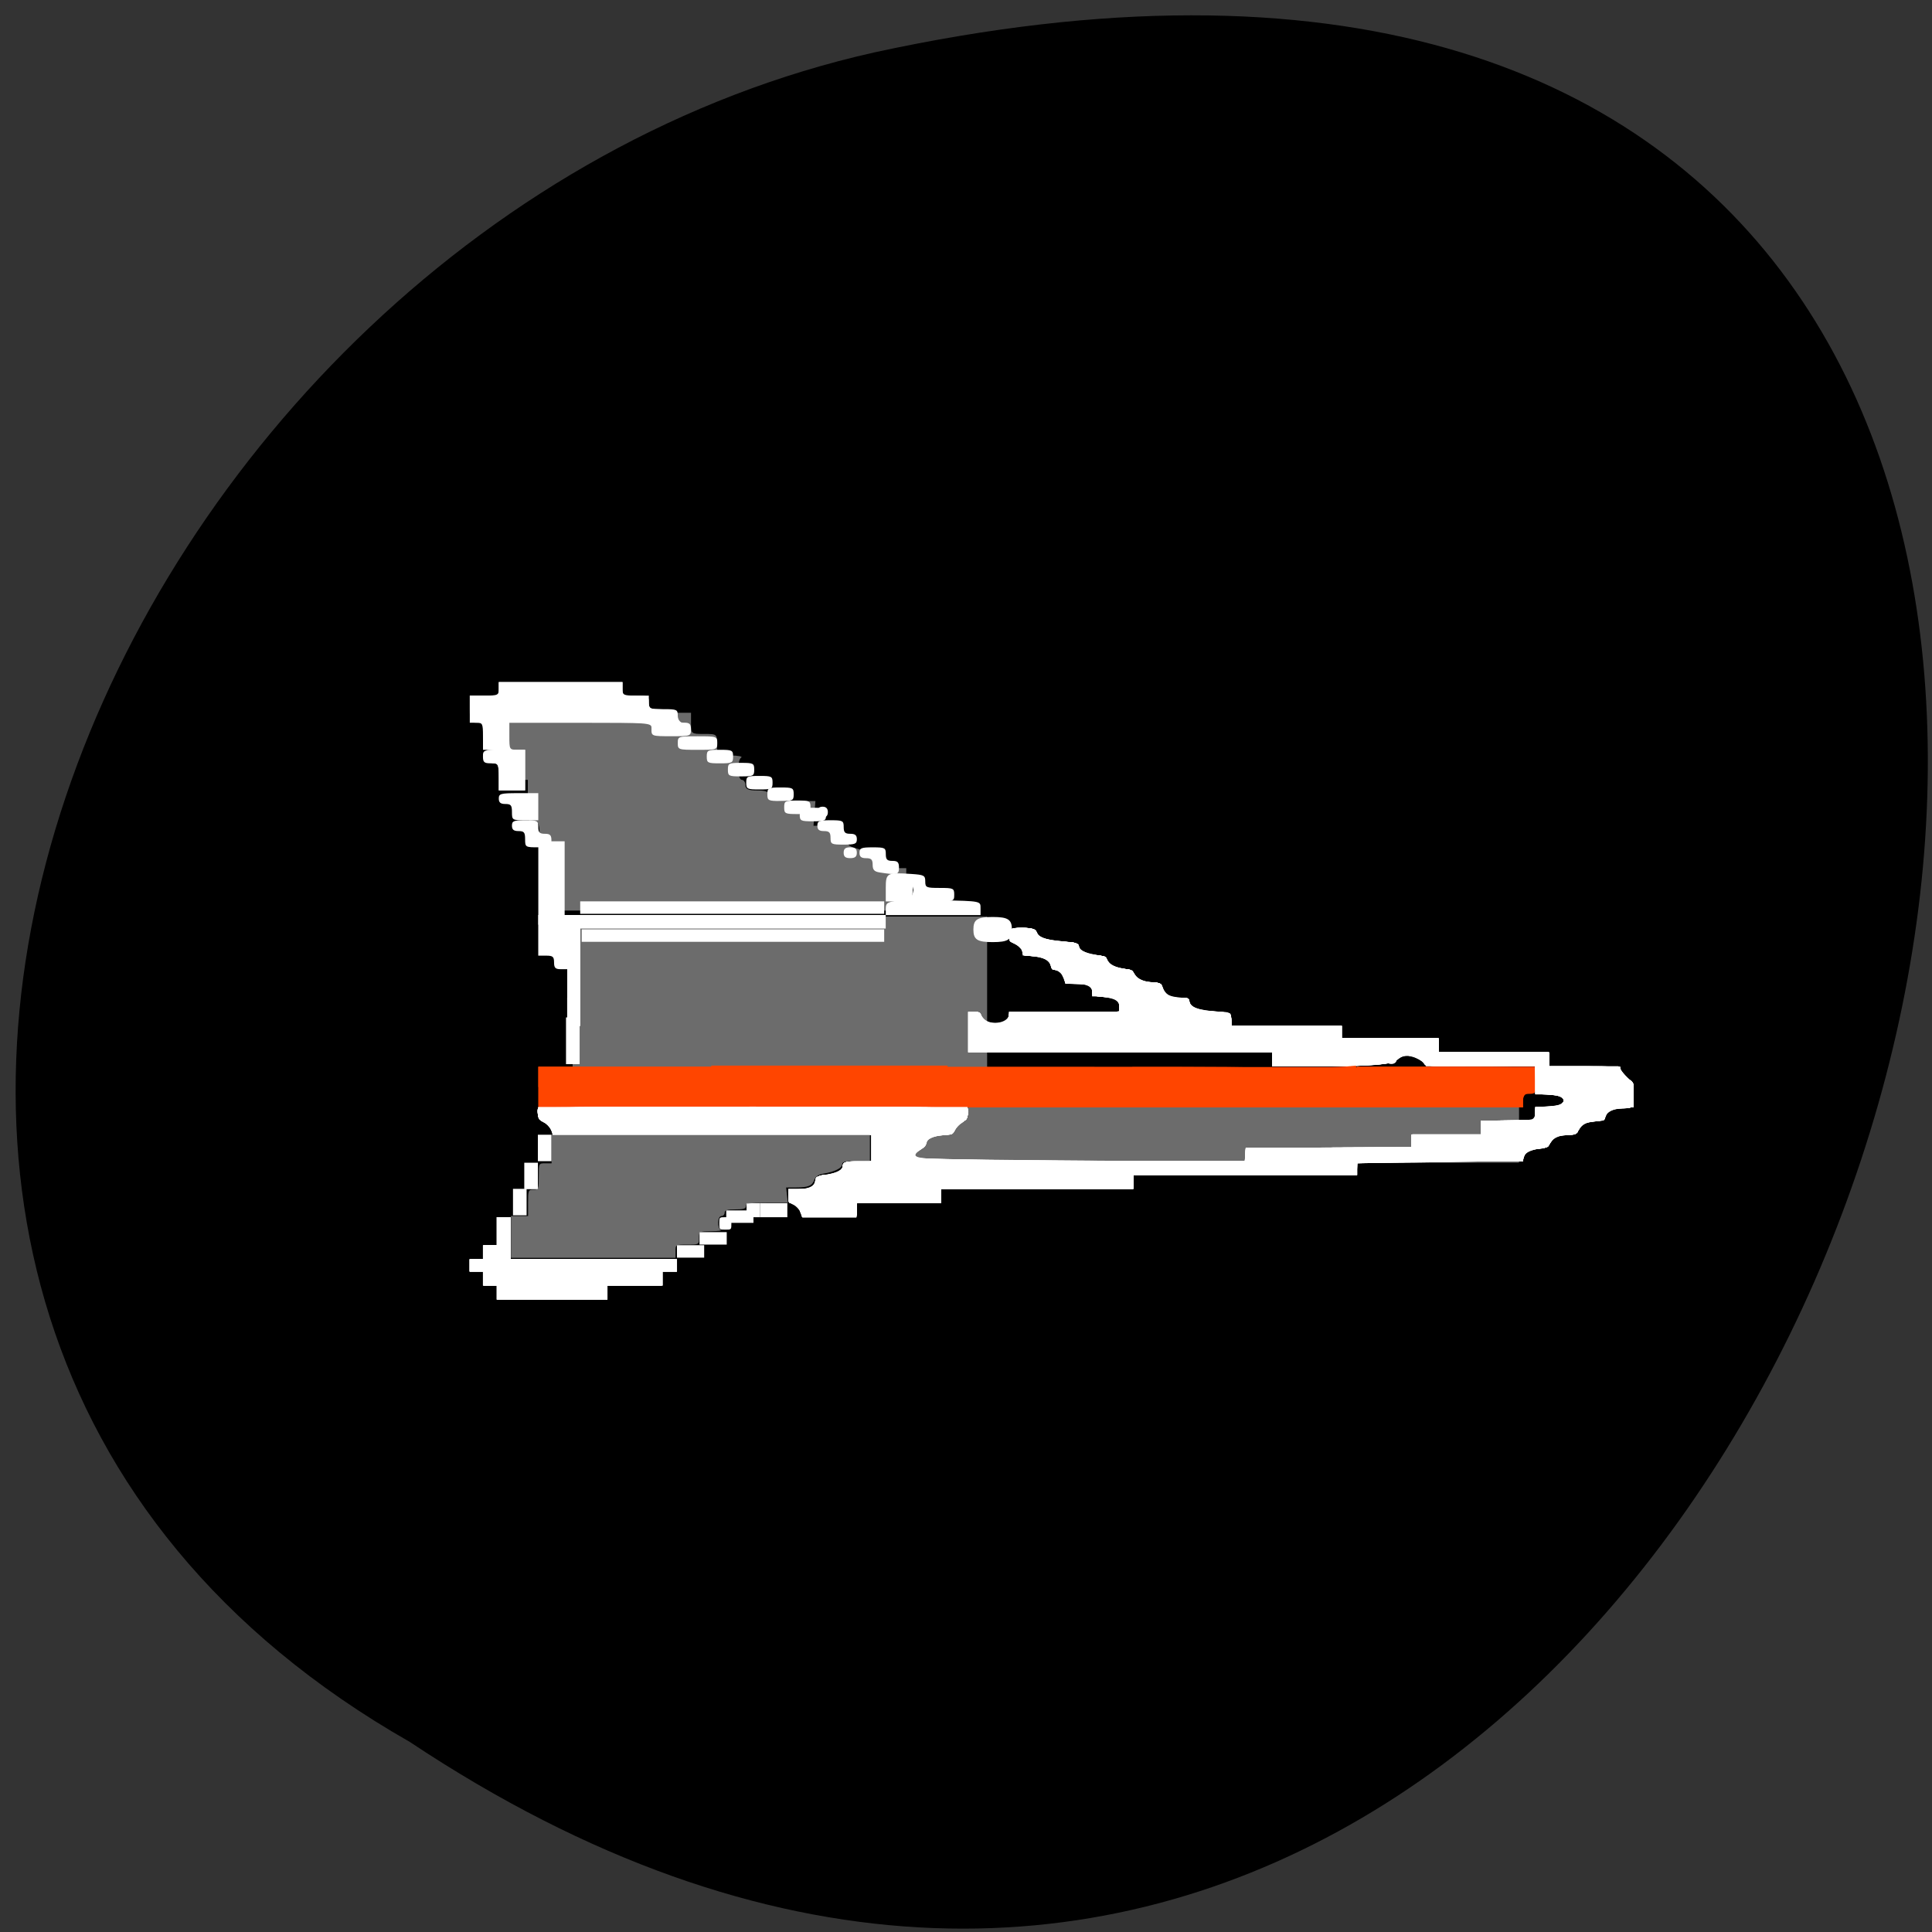 <svg xmlns="http://www.w3.org/2000/svg" viewBox="0 0 256 256" xmlns:xlink="http://www.w3.org/1999/xlink"><rect x="0" y="0" width="256" height="256" fill="#333333" stroke="none"/><defs><path id="0" d="m 65.86 171.28 v -0.928 h -0.902 h -0.902 v -0.928 v -0.928 h -0.902 h -0.902 v -0.825 v -0.825 h 0.902 h 0.902 v -0.928 v -0.928 h 0.902 h 0.902 v -1.855 v -1.855 h 0.902 h 0.902 v 2.783 v 2.783 h 11.02 h 11.02 v 0.825 v 0.825 h -1 h -1 v 0.928 v 0.928 h -3.607 h -3.607 v 0.928 v 0.928 h -7.313 h -7.313 v -0.928 z" fill="#fff"/><clipPath><path transform="matrix(15.333 0 0 11.5 415 -125.5)" d="m -24 13 c 0 1.105 -0.672 2 -1.5 2 -0.828 0 -1.5 -0.895 -1.5 -2 0 -1.105 0.672 -2 1.5 -2 0.828 0 1.5 0.895 1.5 2 z"/></clipPath></defs><path d="m 54.31 230.82 c 190.48 126.72 307.81 -277.38 61.56 -223.88 -101.76 22.797 -163.53 165.77 -61.56 223.88 z" color="#000"/><g fill="#a9a9a9" fill-opacity="0.642"><path d="m 119.47 141.54 h 81.81 v 12.523 h -81.81 z"/><path d="m 75.879 121.45 h 54.919 v 20.969 h -54.919 z"/></g><g fill="#ff4500"><path d="m 71.33 144.04 v -2.692 h 11.861 h 11.861 v 0.897 v 0.897 h 6.454 h 6.454 v 0.897 v 0.897 h 29.478 h 29.478 v -0.897 v -0.897 h 6.454 h 6.454 v -0.897 v -0.897 h 11.861 h 11.861 v 1.795 c 0 1.675 -0.058 1.795 -0.872 1.795 -0.698 0 -0.872 0.179 -0.872 0.897 v 0.897 h -65.23 h -65.23 v -2.692 z"/><path d="m 122.61 144.09 c 0 -0.793 -0.163 -0.859 -2.669 -1.077 -1.468 -0.128 -5.549 -0.232 -9.07 -0.232 -6.169 0 -6.401 -0.026 -6.401 -0.718 0 -0.713 0.233 -0.718 33.14 -0.718 32.908 0 33.14 0.004 33.14 0.718 0 0.692 -0.233 0.718 -6.576 0.718 -3.617 0 -7.777 0.104 -9.245 0.232 -2.506 0.218 -2.669 0.284 -2.669 1.077 v 0.845 h -14.826 h -14.826 v -0.845 z"/><path d="m 71.33 144.04 v -2.692 h 11.861 h 11.861 v 0.897 v 0.897 h 6.454 h 6.454 v 0.897 v 0.897 h 7.326 c 7.02 0 7.326 -0.029 7.326 -0.697 0 -0.383 -0.194 -0.82 -0.432 -0.971 -0.237 -0.151 -4.173 -0.387 -8.746 -0.525 -4.573 -0.138 -8.408 -0.347 -8.522 -0.465 -0.114 -0.118 -0.093 -0.332 0.047 -0.476 0.333 -0.343 64.974 -0.343 65.31 0 0.14 0.144 0.16 0.359 0.045 0.478 -0.116 0.119 -4.03 0.327 -8.694 0.463 -4.666 0.136 -8.679 0.371 -8.918 0.523 -0.239 0.152 -0.434 0.589 -0.434 0.973 0 0.667 0.307 0.697 7.326 0.697 h 7.326 v -0.897 v -0.897 h 6.454 h 6.454 v -0.897 v -0.897 h 11.861 c 9.831 0 11.861 0.084 11.861 0.494 0 1.398 -0.497 2.737 -1.088 2.93 -0.405 0.132 -0.656 0.548 -0.656 1.087 v 0.873 h -65.23 h -65.23 v -2.692 z"/><path d="m 110.05 144.04 c 0 -0.718 0.174 -0.897 0.872 -0.897 0.698 0 0.872 0.179 0.872 0.897 0 0.718 -0.174 0.897 -0.872 0.897 -0.698 0 -0.872 -0.179 -0.872 -0.897 z"/></g><path d="m 75.16 132.19 v -3.768 h -0.872 c -0.698 0 -0.872 -0.179 -0.872 -0.897 0 -0.758 -0.163 -0.897 -1.047 -0.897 h -1.047 v -2.692 v -2.692 h 23.02 h 23.02 v 0.897 v 0.897 h -20.233 h -20.233 v 6.46 v 6.46 h -0.872 h -0.872 v -3.768 z" fill="#fff"/><path d="m 67.43 98.89 v 4.447 h 1.254 h 1.254 v 2.808 c 0 2.684 0.035 2.808 0.784 2.808 0.749 0 0.784 0.125 0.784 2.808 0 2.808 0 2.808 0.94 2.808 h 0.94 v 3.042 v 3.042 h 23.349 h 23.349 v -2.808 v -2.808 h -2.037 c -1.617 0 -2.037 -0.147 -2.037 -0.714 0 -0.77 -1.101 -1.553 -2.767 -1.969 -0.693 -0.173 -1.132 -0.609 -1.308 -1.299 -0.328 -1.287 -0.907 -1.635 -2.723 -1.635 h -1.419 l 0.128 -1.638 l 0.128 -1.638 h -3.071 c -2.521 0 -3.071 -0.126 -3.071 -0.702 0 -0.53 -0.383 -0.702 -1.567 -0.702 -1.184 0 -1.567 -0.172 -1.567 -0.702 0 -0.386 -0.212 -0.702 -0.47 -0.702 -0.584 0 -0.653 -2.62 -0.078 -2.966 0.215 -0.13 -0.419 -0.253 -1.41 -0.273 -1.788 -0.037 -1.802 -0.048 -1.802 -1.441 0 -1.39 -0.017 -1.404 -1.724 -1.404 -1.706 0 -1.724 -0.014 -1.724 -1.404 v -1.404 h -12.07 h -12.07 v 4.447 z" fill="#a9a9a9" fill-opacity="0.642"/><g fill="#fff"><path d="m 71.33 117 v -5.525 h 1.744 h 1.744 v 5.525 v 5.525 h -1.744 h -1.744 v -5.525 z"/><path d="m 69.58 111.2 c 0 -0.909 -0.136 -1.077 -0.872 -1.077 -0.64 0 -0.872 -0.191 -0.872 -0.718 0 -0.622 0.233 -0.718 1.744 -0.718 1.628 0 1.744 0.06 1.744 0.897 0 0.718 0.174 0.897 0.872 0.897 0.698 0 0.872 0.179 0.872 0.897 0 0.837 -0.116 0.897 -1.744 0.897 -1.705 0 -1.744 -0.024 -1.744 -1.077 z"/><path d="m 67.837 107.61 c 0 -0.909 -0.136 -1.077 -0.872 -1.077 -0.64 0 -0.872 -0.191 -0.872 -0.718 0 -0.654 0.233 -0.718 2.616 -0.718 h 2.616 v 1.795 v 1.794 h -1.744 c -1.705 0 -1.744 -0.024 -1.744 -1.077 z"/><path d="m 66.09 102.94 c 0 -1.755 -0.023 -1.795 -1.047 -1.795 -0.884 0 -1.047 -0.14 -1.047 -0.897 0 -0.882 0.047 -0.897 2.791 -0.897 h 2.791 v 2.692 v 2.692 h -1.744 h -1.744 v -1.795 z"/><path d="m 64 97.56 v -1.795 h 1.744 h 1.744 v 1.795 v 1.795 h -1.744 h -1.744 v -1.795 z"/><path d="m 86.33 96.66 v -0.897 h -12.04 h -12.04 v -1.795 v -1.795 h 11.861 h 11.861 v 0.897 c 0 0.848 0.105 0.897 1.919 0.897 1.814 0 1.919 0.049 1.919 0.897 0 0.718 0.174 0.897 0.872 0.897 0.698 0 0.872 0.179 0.872 0.897 0 0.877 -0.058 0.897 -2.616 0.897 -2.558 0 -2.616 -0.02 -2.616 -0.897 z"/><path d="m 66.09 91.28 v -0.897 h 8.198 h 8.198 v 0.897 v 0.897 h -8.198 h -8.198 v -0.897 z"/><path d="m 66.09 102.94 c 0 -1.489 -0.107 -1.795 -0.628 -1.795 -0.634 0 -1.465 -0.638 -1.465 -1.125 0 -0.145 0.432 -0.331 0.959 -0.413 l 0.959 -0.15 l -0.959 -0.054 c -0.912 -0.051 -0.959 -0.143 -0.959 -1.848 0 -1.675 -0.058 -1.795 -0.872 -1.795 -0.814 0 -0.872 -0.12 -0.872 -1.795 v -1.795 h 1.919 c 1.814 0 1.919 -0.049 1.919 -0.897 v -0.897 h 8.198 h 8.198 v 0.897 c 0 0.837 0.116 0.897 1.744 0.897 1.628 0 1.744 0.06 1.744 0.897 0 0.705 0.177 0.897 0.829 0.897 1.714 0 3.01 0.446 3.01 1.036 0 0.323 0.343 0.747 0.762 0.942 1.239 0.576 1.108 1.139 -0.319 1.374 -2.06 0.339 -3.932 -0.083 -3.932 -0.887 0 -0.639 -0.452 -0.671 -9.419 -0.671 h -9.419 v 1.795 c 0 1.755 0.023 1.795 1.047 1.795 h 1.047 v 2.692 v 2.692 h -1.744 h -1.744 v -1.795 z"/><path d="m 89.81 98.46 c 0 -0.877 0.058 -0.897 2.616 -0.897 2.558 0 2.616 0.02 2.616 0.897 0 0.877 -0.058 0.897 -2.616 0.897 -2.558 0 -2.616 -0.02 -2.616 -0.897 z"/><path d="m 93.65 100.25 c 0 -0.837 0.116 -0.897 1.744 -0.897 1.628 0 1.744 0.06 1.744 0.897 0 0.837 -0.116 0.897 -1.744 0.897 -1.628 0 -1.744 -0.06 -1.744 -0.897 z"/><path d="m 108.3 107.61 c 0 -0.479 0.233 -0.718 0.698 -0.718 0.465 0 0.698 0.239 0.698 0.718 0 0.479 -0.233 0.718 -0.698 0.718 -0.465 0 -0.698 -0.239 -0.698 -0.718 z"/><path d="m 110.05 111.02 c 0 -0.718 -0.174 -0.897 -0.872 -0.897 -0.64 0 -0.872 -0.191 -0.872 -0.718 0 -0.622 0.233 -0.718 1.744 -0.718 1.628 0 1.744 0.06 1.744 0.897 0 0.718 0.174 0.897 0.872 0.897 0.64 0 0.872 0.191 0.872 0.718 0 0.622 -0.233 0.718 -1.744 0.718 -1.628 0 -1.744 -0.06 -1.744 -0.897 z"/><path d="m 111.79 112.99 c 0 -0.526 0.233 -0.718 0.872 -0.718 0.64 0 0.872 0.191 0.872 0.718 0 0.526 -0.233 0.718 -0.872 0.718 -0.64 0 -0.872 -0.191 -0.872 -0.718 z"/><path d="m 116.59 115.61 c -0.744 -0.116 -0.959 -0.346 -0.959 -1.023 0 -0.692 -0.181 -0.873 -0.872 -0.873 -0.64 0 -0.872 -0.191 -0.872 -0.718 0 -0.622 0.233 -0.718 1.744 -0.718 1.628 0 1.744 0.06 1.744 0.897 0 0.718 0.174 0.897 0.872 0.897 0.698 0 0.872 0.179 0.872 0.897 0 0.939 -0.233 0.998 -2.529 0.64 z"/><path d="m 117.37 117.68 c 0 -2.02 0.143 -2.095 3.401 -1.876 1.669 0.112 1.831 0.2 1.831 0.987 0 0.808 0.124 0.864 1.919 0.864 1.814 0 1.919 0.049 1.919 0.897 0 0.877 -0.06 0.897 -2.593 0.897 -2.561 0 -2.595 -0.012 -2.739 -0.987 l -0.145 -0.987 l -0.052 0.987 c -0.05 0.938 -0.139 0.987 -1.797 0.987 h -1.744 v -1.77 z"/><path d="m 117.37 120.4 c 0 -0.749 0.207 -0.879 1.721 -1.086 1.41 -0.192 1.748 -0.379 1.871 -1.033 l 0.15 -0.798 l 0.047 0.808 c 0.05 0.854 0.235 0.906 3.536 0.987 5.334 0.131 5.233 0.11 5.233 1.077 v 0.897 h -6.279 h -6.279 v -0.851 z"/><path d="m 128.98 123.17 c 0 -1.332 0.51 -1.665 2.551 -1.665 2.041 0 2.551 0.333 2.551 1.665 0 1.332 -0.51 1.665 -2.551 1.665 -2.041 0 -2.551 -0.333 -2.551 -1.665 z"/><path d="m 106.21 160.19 c 0 -0.718 -0.174 -0.897 -0.872 -0.897 -0.64 0 -0.872 -0.191 -0.872 -0.718 0 -0.631 0.233 -0.718 1.919 -0.718 1.899 0 1.919 -0.012 1.919 -1.077 0 -1.053 0.039 -1.077 1.744 -1.077 1.628 0 1.744 -0.06 1.744 -0.897 0 -0.848 0.105 -0.897 1.919 -0.897 h 1.919 v -1.795 v -1.795 h -21.11 h -21.11 v -0.897 c 0 -0.758 -0.163 -0.897 -1.047 -0.897 -0.884 0 -1.047 -0.14 -1.047 -0.897 v -0.897 h 28.431 h 28.431 v 0.897 c 0 0.718 -0.174 0.897 -0.872 0.897 -0.698 0 -0.872 0.179 -0.872 0.897 0 0.848 -0.105 0.897 -1.919 0.897 -1.814 0 -1.919 0.049 -1.919 0.897 0 0.718 -0.174 0.897 -0.872 0.897 -0.698 0 -0.872 0.179 -0.872 0.897 v 0.897 h 22.15 h 22.15 v -0.897 v -0.897 h 10.989 h 10.989 v -0.897 v -0.897 h 4.535 h 4.535 v -0.897 v -0.897 h 3.663 h 3.663 v -0.897 c 0 -0.848 0.105 -0.897 1.919 -0.897 1.814 0 1.919 -0.049 1.919 -0.897 0 -0.848 -0.105 -0.897 -1.919 -0.897 h -1.919 v -1.974 v -1.974 h -7.326 h -7.326 v -0.897 c 0 -0.869 -0.075 -0.897 -2.355 -0.893 -3.57 0.005 -4.971 0.322 -4.971 1.12 0 0.631 -0.383 0.671 -6.454 0.671 h -6.454 v -0.897 v -0.897 h -20.06 h -20.06 v -2.512 c 0 -2.273 0.066 -2.512 0.698 -2.512 0.512 0 0.698 0.239 0.698 0.897 0 0.848 0.105 0.897 1.919 0.897 1.814 0 1.919 -0.049 1.919 -0.897 v -0.897 h 7.5 h 7.5 v -1.077 c 0 -1.066 -0.019 -1.077 -1.919 -1.077 -1.814 0 -1.919 -0.049 -1.919 -0.897 0 -0.848 -0.105 -0.897 -1.919 -0.897 -1.814 0 -1.919 -0.049 -1.919 -0.897 0 -0.718 -0.174 -0.897 -0.872 -0.897 -0.698 0 -0.872 -0.179 -0.872 -0.897 0 -0.837 -0.116 -0.897 -1.744 -0.897 -1.628 0 -1.744 -0.06 -1.744 -0.897 0 -0.758 -0.163 -0.897 -1.047 -0.897 -0.884 0 -1.047 -0.14 -1.047 -0.897 0 -0.837 0.116 -0.897 1.744 -0.897 1.628 0 1.744 0.06 1.744 0.897 0 0.882 0.047 0.897 2.791 0.897 2.744 0 2.791 0.015 2.791 0.897 0 0.848 0.105 0.897 1.919 0.897 1.814 0 1.919 0.049 1.919 0.897 0 0.837 0.116 0.897 1.744 0.897 1.628 0 1.744 0.06 1.744 0.897 0 0.848 0.105 0.897 1.919 0.897 1.899 0 1.919 0.012 1.919 1.077 0 1.053 0.039 1.077 1.744 1.077 1.628 0 1.744 0.06 1.744 0.897 0 0.882 0.047 0.897 2.791 0.897 2.744 0 2.791 0.015 2.791 0.897 v 0.897 h 7.326 h 7.326 v 0.897 v 0.897 h 6.454 h 6.454 v 0.897 v 0.897 h 7.326 h 7.326 v 0.897 v 0.897 h 4.709 h 4.709 v 0.897 c 0 0.718 0.174 0.897 0.872 0.897 0.814 0 0.872 0.12 0.872 1.795 v 1.795 h -1.919 c -1.814 0 -1.919 0.049 -1.919 0.897 0 0.837 -0.116 0.897 -1.744 0.897 -1.628 0 -1.744 0.06 -1.744 0.897 0 0.848 -0.105 0.897 -1.919 0.897 -1.814 0 -1.919 0.049 -1.919 0.897 0 0.837 -0.116 0.897 -1.744 0.897 -1.628 0 -1.744 0.06 -1.744 0.897 v 0.897 h -10.989 h -10.989 v 0.897 v 0.897 h -14.826 h -14.826 v 0.897 v 0.897 h -12.733 h -12.733 v 0.897 v 0.897 h -5.582 h -5.582 v 0.897 v 0.897 h -3.663 h -3.663 v -0.897 z"/><path d="m 106.21 160.19 c 0 -0.718 -0.174 -0.897 -0.872 -0.897 -0.64 0 -0.872 -0.191 -0.872 -0.718 0 -0.631 0.233 -0.718 1.919 -0.718 1.899 0 1.919 -0.012 1.919 -1.077 0 -1.053 0.039 -1.077 1.744 -1.077 1.628 0 1.744 -0.06 1.744 -0.897 0 -0.848 0.105 -0.897 1.919 -0.897 h 1.919 v -1.795 v -1.795 h -21.11 h -21.11 v -0.897 c 0 -0.758 -0.163 -0.897 -1.047 -0.897 -0.884 0 -1.047 -0.14 -1.047 -0.897 v -0.897 h 28.431 h 28.431 v 0.897 c 0 0.718 -0.174 0.897 -0.872 0.897 -0.698 0 -0.872 0.179 -0.872 0.897 0 0.848 -0.105 0.897 -1.919 0.897 -1.814 0 -1.919 0.049 -1.919 0.897 0 0.718 -0.174 0.897 -0.872 0.897 -0.698 0 -0.872 0.179 -0.872 0.897 v 0.897 h 22.15 h 22.15 v -0.897 v -0.897 h 10.989 h 10.989 v -0.897 v -0.897 h 4.535 h 4.535 v -0.897 v -0.897 h 3.663 h 3.663 v -0.897 c 0 -0.848 0.105 -0.897 1.919 -0.897 1.814 0 1.919 -0.049 1.919 -0.897 0 -0.848 -0.105 -0.897 -1.919 -0.897 h -1.919 v -1.974 v -1.974 h -7.302 h -7.302 l -0.112 -0.808 c -0.107 -0.772 -0.25 -0.806 -3.223 -0.772 -2.74 0.031 -3.184 0.128 -3.719 0.808 -0.581 0.739 -0.881 0.772 -6.918 0.772 h -6.311 v -0.897 v -0.897 h -20.06 h -20.06 v -2.512 c 0 -2.273 0.066 -2.512 0.698 -2.512 0.512 0 0.698 0.239 0.698 0.897 0 0.848 0.105 0.897 1.919 0.897 1.814 0 1.919 -0.049 1.919 -0.897 v -0.897 h 7.5 h 7.5 v -1.077 c 0 -1.066 -0.019 -1.077 -1.919 -1.077 -1.814 0 -1.919 -0.049 -1.919 -0.897 0 -0.848 -0.105 -0.897 -1.919 -0.897 -1.814 0 -1.919 -0.049 -1.919 -0.897 0 -0.718 -0.174 -0.897 -0.872 -0.897 -0.698 0 -0.872 -0.179 -0.872 -0.897 0 -0.837 -0.116 -0.897 -1.744 -0.897 -1.628 0 -1.744 -0.06 -1.744 -0.897 0 -0.758 -0.163 -0.897 -1.047 -0.897 -0.884 0 -1.047 -0.14 -1.047 -0.897 0 -0.837 0.116 -0.897 1.744 -0.897 1.628 0 1.744 0.06 1.744 0.897 0 0.882 0.047 0.897 2.791 0.897 2.744 0 2.791 0.015 2.791 0.897 0 0.848 0.105 0.897 1.919 0.897 1.814 0 1.919 0.049 1.919 0.897 0 0.837 0.116 0.897 1.744 0.897 1.628 0 1.744 0.06 1.744 0.897 0 0.848 0.105 0.897 1.919 0.897 1.899 0 1.919 0.012 1.919 1.077 0 1.053 0.039 1.077 1.744 1.077 1.628 0 1.744 0.06 1.744 0.897 0 0.882 0.047 0.897 2.791 0.897 2.744 0 2.791 0.015 2.791 0.897 v 0.897 h 7.326 h 7.326 v 0.897 v 0.897 h 6.454 h 6.454 v 0.897 v 0.897 h 7.326 h 7.326 v 0.897 v 0.897 h 4.709 h 4.709 v 0.897 c 0 0.718 0.174 0.897 0.872 0.897 0.814 0 0.872 0.12 0.872 1.795 v 1.795 h -1.919 c -1.814 0 -1.919 0.049 -1.919 0.897 0 0.837 -0.116 0.897 -1.744 0.897 -1.628 0 -1.744 0.06 -1.744 0.897 0 0.848 -0.105 0.897 -1.919 0.897 -1.814 0 -1.919 0.049 -1.919 0.897 0 0.837 -0.116 0.897 -1.744 0.897 -1.628 0 -1.744 0.06 -1.744 0.897 v 0.897 h -10.989 h -10.989 v 0.897 v 0.897 h -14.826 h -14.826 v 0.897 v 0.897 h -12.733 h -12.733 v 0.897 v 0.897 h -5.582 h -5.582 v 0.897 v 0.897 h -3.663 h -3.663 v -0.897 z"/><path d="m 106.21 160.19 c 0 -0.718 -0.174 -0.897 -0.872 -0.897 -0.64 0 -0.872 -0.191 -0.872 -0.718 0 -0.631 0.233 -0.718 1.919 -0.718 1.899 0 1.919 -0.012 1.919 -1.077 0 -1.053 0.039 -1.077 1.744 -1.077 1.628 0 1.744 -0.06 1.744 -0.897 0 -0.848 0.105 -0.897 1.919 -0.897 h 1.919 v -1.795 v -1.795 h -21.11 h -21.11 v -0.897 c 0 -0.758 -0.163 -0.897 -1.047 -0.897 -0.884 0 -1.047 -0.14 -1.047 -0.897 v -0.897 h 28.431 h 28.431 v 0.897 c 0 0.718 -0.174 0.897 -0.872 0.897 -0.698 0 -0.872 0.179 -0.872 0.897 0 0.848 -0.105 0.897 -1.919 0.897 -1.814 0 -1.919 0.049 -1.919 0.897 0 0.718 -0.174 0.897 -0.872 0.897 -0.698 0 -0.872 0.179 -0.872 0.897 v 0.897 h 22.15 h 22.15 v -0.897 v -0.897 h 10.989 h 10.989 v -0.897 v -0.897 h 4.535 h 4.535 v -0.897 v -0.897 h 3.663 h 3.663 v -0.897 c 0 -0.848 0.105 -0.897 1.919 -0.897 1.814 0 1.919 -0.049 1.919 -0.897 0 -0.848 -0.105 -0.897 -1.919 -0.897 h -1.919 v -1.974 v -1.974 h -7.326 c -6.964 0 -7.326 -0.034 -7.326 -0.682 0 -0.55 -0.304 -0.707 -1.57 -0.81 -2.638 -0.216 -4.603 0.08 -5.362 0.808 -0.647 0.621 -1.299 0.684 -7.01 0.684 h -6.294 v -0.897 v -0.897 h -20.06 h -20.06 v -2.512 c 0 -2.243 0.072 -2.512 0.673 -2.512 0.433 0 0.713 0.289 0.785 0.808 0.097 0.704 0.347 0.822 1.943 0.916 1.759 0.104 1.831 0.072 1.831 -0.808 v -0.916 h 7.5 h 7.5 v -1.077 c 0 -1.066 -0.019 -1.077 -1.919 -1.077 -1.814 0 -1.919 -0.049 -1.919 -0.897 0 -0.848 -0.105 -0.897 -1.919 -0.897 -1.814 0 -1.919 -0.049 -1.919 -0.897 0 -0.718 -0.174 -0.897 -0.872 -0.897 -0.698 0 -0.872 -0.179 -0.872 -0.897 0 -0.837 -0.116 -0.897 -1.744 -0.897 -1.628 0 -1.744 -0.06 -1.744 -0.897 0 -0.758 -0.163 -0.897 -1.047 -0.897 -0.884 0 -1.047 -0.14 -1.047 -0.897 0 -0.837 0.116 -0.897 1.744 -0.897 1.628 0 1.744 0.06 1.744 0.897 0 0.882 0.047 0.897 2.791 0.897 2.744 0 2.791 0.015 2.791 0.897 0 0.848 0.105 0.897 1.919 0.897 1.814 0 1.919 0.049 1.919 0.897 0 0.837 0.116 0.897 1.744 0.897 1.628 0 1.744 0.06 1.744 0.897 0 0.848 0.105 0.897 1.919 0.897 1.899 0 1.919 0.012 1.919 1.077 0 1.051 0.041 1.077 1.72 1.077 1.518 0 1.733 0.095 1.831 0.808 0.103 0.747 0.313 0.815 2.815 0.912 2.611 0.101 2.704 0.135 2.704 0.987 v 0.882 h 7.326 h 7.326 v 0.897 v 0.897 h 6.454 h 6.454 v 0.897 v 0.897 h 7.326 h 7.326 v 0.897 v 0.897 h 4.709 h 4.709 v 0.897 c 0 0.718 0.174 0.897 0.872 0.897 0.814 0 0.872 0.12 0.872 1.795 v 1.795 h -1.919 c -1.814 0 -1.919 0.049 -1.919 0.897 0 0.837 -0.116 0.897 -1.744 0.897 -1.628 0 -1.744 0.06 -1.744 0.897 0 0.848 -0.105 0.897 -1.919 0.897 -1.814 0 -1.919 0.049 -1.919 0.897 0 0.837 -0.116 0.897 -1.744 0.897 -1.628 0 -1.744 0.06 -1.744 0.897 v 0.897 h -10.989 h -10.989 v 0.897 v 0.897 h -14.826 h -14.826 v 0.897 v 0.897 h -12.733 h -12.733 v 0.897 v 0.897 h -5.582 h -5.582 v 0.897 v 0.897 h -3.663 h -3.663 v -0.897 z"/><path d="m 106.15 160.28 c -0.072 -0.519 -0.392 -0.849 -0.896 -0.922 -0.496 -0.072 -0.785 -0.363 -0.785 -0.789 0 -0.56 0.31 -0.692 1.831 -0.783 1.708 -0.101 1.839 -0.175 1.942 -1.095 0.104 -0.928 0.213 -0.987 1.831 -0.987 1.603 0 1.721 -0.061 1.721 -0.897 0 -0.848 0.105 -0.897 1.919 -0.897 h 1.919 v -1.795 v -1.795 h -21.08 h -21.08 l -0.111 -0.808 c -0.08 -0.578 -0.384 -0.84 -1.071 -0.921 -0.754 -0.089 -0.959 -0.301 -0.959 -0.987 v -0.873 h 28.431 h 28.431 v 0.897 c 0 0.718 -0.174 0.897 -0.872 0.897 -0.698 0 -0.872 0.179 -0.872 0.897 0 0.848 -0.105 0.897 -1.919 0.897 -1.799 0 -1.919 0.054 -1.919 0.872 0 0.631 -0.217 0.904 -0.785 0.987 -0.504 0.074 -0.825 0.403 -0.896 0.922 l -0.112 0.808 h 22.18 h 22.18 v -0.897 v -0.897 h 10.989 h 10.989 v -0.897 v -0.897 h 4.535 h 4.535 v -0.897 v -0.897 h 3.663 h 3.663 v -0.897 c 0 -0.848 0.105 -0.897 1.919 -0.897 1.814 0 1.919 -0.049 1.919 -0.897 0 -0.848 -0.105 -0.897 -1.919 -0.897 h -1.919 v -1.974 v -1.974 h -7.285 c -6.992 0 -7.292 -0.029 -7.468 -0.718 -0.162 -0.636 -0.475 -0.718 -2.744 -0.716 -1.945 0.001 -2.837 0.174 -3.704 0.718 -1.03 0.646 -1.76 0.716 -7.413 0.716 h -6.271 v -0.897 v -0.897 h -20.06 h -20.06 v -2.512 c 0 -2.243 0.072 -2.512 0.673 -2.512 0.433 0 0.713 0.289 0.785 0.808 0.099 0.714 0.312 0.808 1.856 0.808 1.543 0 1.757 -0.093 1.856 -0.808 l 0.112 -0.808 h 7.499 h 7.499 l -0.11 -0.987 c -0.103 -0.921 -0.234 -0.994 -1.942 -1.095 -1.682 -0.1 -1.831 -0.18 -1.831 -0.987 0 -0.826 -0.116 -0.878 -1.919 -0.878 -1.814 0 -1.919 -0.049 -1.919 -0.897 0 -0.718 -0.174 -0.897 -0.872 -0.897 -0.698 0 -0.872 -0.179 -0.872 -0.897 0 -0.836 -0.118 -0.897 -1.72 -0.897 -1.518 0 -1.733 -0.095 -1.831 -0.808 -0.08 -0.578 -0.384 -0.84 -1.071 -0.921 -0.754 -0.089 -0.959 -0.301 -0.959 -0.987 0 -0.807 0.13 -0.873 1.72 -0.873 1.518 0 1.733 0.095 1.831 0.808 0.103 0.747 0.314 0.815 2.793 0.912 2.464 0.096 2.69 0.169 2.791 0.897 0.095 0.686 0.356 0.807 1.941 0.901 1.682 0.1 1.831 0.18 1.831 0.987 0 0.813 0.128 0.878 1.72 0.878 1.518 0 1.733 0.095 1.831 0.808 0.097 0.704 0.347 0.822 1.943 0.916 1.771 0.105 1.831 0.143 1.831 1.166 0 1.028 0.048 1.058 1.72 1.058 1.518 0 1.733 0.095 1.831 0.808 0.103 0.747 0.313 0.815 2.815 0.912 2.611 0.101 2.704 0.135 2.704 0.987 v 0.882 h 7.326 h 7.326 v 0.897 v 0.897 h 6.454 h 6.454 v 0.897 v 0.897 h 7.326 h 7.326 v 0.897 v 0.897 h 4.685 c 4.593 0 4.687 0.016 4.797 0.808 0.072 0.519 0.392 0.849 0.896 0.922 0.693 0.101 0.785 0.322 0.785 1.884 v 1.77 h -1.919 c -1.814 0 -1.919 0.049 -1.919 0.897 0 0.837 -0.116 0.897 -1.744 0.897 -1.628 0 -1.744 0.06 -1.744 0.897 0 0.848 -0.105 0.897 -1.919 0.897 -1.814 0 -1.919 0.049 -1.919 0.897 0 0.837 -0.116 0.897 -1.744 0.897 -1.628 0 -1.744 0.06 -1.744 0.897 v 0.897 h -10.989 h -10.989 v 0.897 v 0.897 h -14.826 h -14.826 v 0.897 v 0.897 h -12.733 h -12.733 v 0.897 v 0.897 h -5.582 h -5.582 v 0.897 v 0.897 h -3.639 c -3.508 0 -3.643 -0.029 -3.75 -0.808 z"/><path d="m 106.15 160.28 c -0.072 -0.519 -0.392 -0.849 -0.896 -0.922 -0.496 -0.072 -0.785 -0.363 -0.785 -0.789 0 -0.56 0.31 -0.692 1.831 -0.783 1.699 -0.101 1.839 -0.179 1.94 -1.077 0.099 -0.88 0.258 -0.978 1.744 -1.077 1.392 -0.092 1.652 -0.229 1.747 -0.916 0.1 -0.724 0.307 -0.808 2.01 -0.808 h 1.894 v -1.795 v -1.795 h -21.08 h -21.08 l -0.111 -0.808 c -0.08 -0.578 -0.384 -0.84 -1.071 -0.921 -0.754 -0.089 -0.959 -0.301 -0.959 -0.987 v -0.873 h 28.431 h 28.431 v 0.872 c 0 0.631 -0.217 0.904 -0.785 0.987 -0.498 0.073 -0.825 0.403 -0.894 0.904 -0.094 0.681 -0.359 0.804 -1.919 0.897 -1.557 0.093 -1.825 0.217 -1.918 0.893 -0.068 0.489 -0.397 0.828 -0.872 0.897 -0.483 0.071 -0.804 0.408 -0.875 0.919 l -0.112 0.808 h 22.18 h 22.18 v -0.897 v -0.897 h 10.989 h 10.989 v -0.897 v -0.897 h 4.535 h 4.535 v -0.897 v -0.897 h 3.663 h 3.663 v -0.897 c 0 -0.848 0.105 -0.897 1.919 -0.897 1.814 0 1.919 -0.049 1.919 -0.897 0 -0.848 -0.105 -0.897 -1.919 -0.897 h -1.919 v -1.974 v -1.974 h -7.285 c -6.992 0 -7.292 -0.029 -7.468 -0.718 -0.159 -0.627 -0.476 -0.718 -2.497 -0.718 -1.626 0 -2.721 0.214 -3.682 0.718 -1.218 0.639 -2.056 0.718 -7.661 0.718 h -6.293 v -0.897 v -0.897 h -20.06 h -20.06 v -2.512 c 0 -2.273 0.066 -2.512 0.698 -2.512 0.46 0 0.698 0.239 0.698 0.702 0 0.514 0.318 0.763 1.191 0.931 1.572 0.303 2.647 -0.078 2.647 -0.939 0 -0.664 0.32 -0.694 7.523 -0.694 h 7.523 l -0.11 -0.987 c -0.103 -0.921 -0.234 -0.994 -1.942 -1.095 -1.682 -0.1 -1.831 -0.18 -1.831 -0.987 0 -0.826 -0.116 -0.878 -1.919 -0.878 -1.814 0 -1.919 -0.049 -1.919 -0.897 0 -0.711 -0.176 -0.897 -0.848 -0.897 -0.614 0 -0.879 -0.223 -0.959 -0.808 -0.095 -0.687 -0.355 -0.824 -1.747 -0.916 -1.379 -0.091 -1.652 -0.232 -1.744 -0.897 -0.077 -0.558 -0.389 -0.822 -1.068 -0.902 -0.754 -0.089 -0.959 -0.301 -0.959 -0.987 0 -0.807 0.13 -0.873 1.72 -0.873 1.518 0 1.733 0.095 1.831 0.808 0.103 0.747 0.314 0.815 2.793 0.912 2.464 0.096 2.69 0.169 2.791 0.897 0.095 0.685 0.357 0.808 1.919 0.901 1.56 0.093 1.825 0.217 1.919 0.897 0.092 0.666 0.365 0.807 1.744 0.898 1.379 0.091 1.652 0.232 1.744 0.897 0.094 0.68 0.359 0.804 1.919 0.897 1.676 0.1 1.818 0.179 1.919 1.077 0.099 0.883 0.256 0.979 1.766 1.078 1.337 0.088 1.657 0.237 1.657 0.769 0 0.877 0.666 1.095 3.343 1.095 2.156 0 2.239 0.033 2.239 0.897 v 0.897 h 7.326 h 7.326 v 0.897 v 0.897 h 6.454 h 6.454 v 0.897 v 0.897 h 7.326 h 7.326 v 0.897 v 0.897 h 4.685 c 4.593 0 4.687 0.016 4.797 0.808 0.072 0.519 0.392 0.849 0.896 0.922 0.691 0.101 0.785 0.323 0.785 1.865 v 1.751 l -1.831 0.108 c -1.582 0.094 -1.846 0.216 -1.941 0.897 -0.092 0.665 -0.365 0.806 -1.744 0.897 -1.38 0.091 -1.652 0.232 -1.744 0.898 -0.094 0.681 -0.359 0.804 -1.919 0.897 -1.559 0.093 -1.825 0.217 -1.919 0.896 -0.092 0.665 -0.365 0.806 -1.744 0.897 -1.392 0.092 -1.652 0.229 -1.747 0.916 l -0.112 0.808 h -10.965 h -10.965 v 0.897 v 0.897 h -14.826 h -14.826 v 0.897 v 0.897 h -12.733 h -12.733 v 0.897 v 0.897 h -5.582 h -5.582 v 0.897 v 0.897 h -3.639 c -3.508 0 -3.643 -0.029 -3.75 -0.808 z"/><path d="m 183.66 140.45 c 0 -0.299 0.31 -0.538 0.698 -0.538 0.388 0 0.698 0.239 0.698 0.538 0 0.299 -0.31 0.538 -0.698 0.538 -0.388 0 -0.698 -0.239 -0.698 -0.538 z"/><path d="m 106.21 160.37 c 0 -0.459 -0.309 -0.791 -0.872 -0.936 -0.546 -0.141 -0.872 -0.479 -0.872 -0.904 0 -0.55 0.259 -0.679 1.367 -0.679 1.893 0 2.47 -0.298 2.47 -1.275 0 -0.747 0.183 -0.851 1.657 -0.949 1.414 -0.094 1.673 -0.228 1.769 -0.917 0.1 -0.724 0.307 -0.808 2.01 -0.808 h 1.894 v -1.795 v -1.795 h -21.02 h -21.02 l -0.344 -0.808 c -0.189 -0.444 -0.698 -0.859 -1.129 -0.922 -0.568 -0.083 -0.785 -0.356 -0.785 -0.987 v -0.872 h 28.431 h 28.431 v 0.872 c 0 0.631 -0.217 0.904 -0.785 0.987 -0.498 0.073 -0.825 0.403 -0.894 0.904 -0.094 0.681 -0.359 0.804 -1.919 0.897 -1.573 0.094 -1.824 0.213 -1.921 0.915 -0.069 0.5 -0.353 0.808 -0.748 0.808 -0.585 0 -1.06 0.657 -1.06 1.465 0 0.197 8.932 0.33 22.15 0.33 h 22.15 v -0.897 v -0.897 h 10.989 h 10.989 v -0.897 v -0.897 h 4.535 h 4.535 v -0.897 v -0.897 h 3.663 c 3.654 0 3.663 -0.002 3.663 -0.878 0 -0.807 0.15 -0.887 1.831 -0.987 1.564 -0.093 1.831 -0.213 1.831 -0.826 0 -0.613 -0.268 -0.734 -1.831 -0.826 l -1.831 -0.108 v -1.955 v -1.955 h -7.242 c -6.864 0 -7.265 -0.037 -7.678 -0.718 -0.352 -0.579 -0.814 -0.718 -2.394 -0.718 -1.646 0 -1.893 0.081 -1.55 0.506 0.279 0.346 0.293 0.58 0.043 0.739 -0.473 0.301 -1.135 -0.117 -0.874 -0.552 0.277 -0.461 -0.011 -0.421 -1.464 0.204 -0.955 0.41 -2.735 0.538 -7.489 0.538 h -6.237 v -0.897 v -0.897 h -20.06 h -20.06 v -2.512 c 0 -2.221 0.076 -2.512 0.657 -2.512 0.361 0 0.737 0.316 0.835 0.701 0.357 1.403 3.74 1.411 3.74 0.011 0 -0.687 0.257 -0.711 7.5 -0.711 h 7.5 v -0.859 c 0 -0.993 -0.57 -1.295 -2.446 -1.295 -1.127 0 -1.361 -0.13 -1.454 -0.808 -0.097 -0.702 -0.348 -0.822 -1.921 -0.915 -1.56 -0.093 -1.825 -0.217 -1.919 -0.897 -0.068 -0.493 -0.396 -0.832 -0.873 -0.901 -0.476 -0.07 -0.804 -0.408 -0.872 -0.897 -0.091 -0.657 -0.368 -0.803 -1.69 -0.892 -1.239 -0.083 -1.654 -0.277 -1.919 -0.897 -0.186 -0.435 -0.691 -0.843 -1.122 -0.906 -0.568 -0.083 -0.785 -0.356 -0.785 -0.987 0 -0.807 0.13 -0.872 1.744 -0.872 1.479 0 1.744 0.103 1.744 0.679 0 0.897 0.653 1.115 3.343 1.115 1.964 0 2.239 0.083 2.239 0.679 0 0.817 0.653 1.115 2.446 1.115 1.127 0 1.361 0.13 1.454 0.808 0.095 0.689 0.354 0.824 1.769 0.917 1.337 0.088 1.657 0.237 1.657 0.769 0 0.801 0.664 1.095 2.47 1.095 1.209 0 1.367 0.099 1.367 0.859 0 0.972 0.572 1.295 2.296 1.295 0.815 0 1.192 0.167 1.192 0.526 0 0.836 1.183 1.269 3.466 1.269 2.025 0 2.116 0.039 2.116 0.897 v 0.897 h 7.326 h 7.326 v 0.897 v 0.897 h 6.454 h 6.454 v 0.897 v 0.897 h 7.326 h 7.326 v 0.897 v 0.897 h 4.709 c 4.462 0 4.709 0.037 4.709 0.711 0 0.459 0.309 0.791 0.872 0.936 0.78 0.201 0.872 0.409 0.872 1.962 v 1.737 l -1.831 0.108 c -1.582 0.094 -1.846 0.216 -1.941 0.897 -0.092 0.665 -0.365 0.806 -1.744 0.897 -1.38 0.091 -1.652 0.232 -1.744 0.898 -0.094 0.681 -0.359 0.804 -1.919 0.897 -1.559 0.093 -1.825 0.217 -1.919 0.896 -0.092 0.665 -0.365 0.806 -1.744 0.897 -1.392 0.092 -1.652 0.229 -1.747 0.916 l -0.112 0.808 h -10.964 h -10.965 v 0.897 v 0.897 h -14.826 h -14.826 v 0.897 v 0.897 h -12.733 h -12.733 v 0.897 v 0.897 h -5.582 h -5.582 v 0.897 v 0.897 h -3.663 c -3.419 0 -3.663 -0.048 -3.663 -0.711 z"/><path d="m 106.1 160.34 c -0.104 -0.409 -0.515 -0.832 -0.913 -0.939 -0.409 -0.11 -0.724 -0.488 -0.724 -0.871 0 -0.536 0.258 -0.676 1.244 -0.676 1.598 0 2.593 -0.556 2.593 -1.448 0 -0.563 0.24 -0.705 1.192 -0.705 1.644 0 2.296 -0.317 2.296 -1.115 0 -0.584 0.269 -0.679 1.919 -0.679 h 1.919 v -1.795 v -1.795 h -21.02 h -21.02 l -0.344 -0.808 c -0.189 -0.444 -0.698 -0.859 -1.129 -0.922 -0.568 -0.083 -0.785 -0.356 -0.785 -0.987 v -0.872 h 28.431 h 28.431 v 0.872 c 0 0.631 -0.217 0.904 -0.785 0.987 -0.504 0.074 -0.825 0.403 -0.896 0.922 -0.093 0.678 -0.327 0.808 -1.454 0.808 -1.744 0 -2.446 0.296 -2.446 1.03 0 0.327 -0.352 0.754 -0.783 0.949 -0.431 0.195 -0.835 0.637 -0.898 0.982 -0.108 0.593 1.13 0.628 22.06 0.628 h 22.18 v -0.897 v -0.897 h 10.989 h 10.989 v -0.897 v -0.897 h 4.535 h 4.535 v -0.897 v -0.897 h 3.663 c 3.654 0 3.663 -0.002 3.663 -0.878 0 -0.807 0.15 -0.887 1.831 -0.987 1.564 -0.093 1.831 -0.213 1.831 -0.826 0 -0.613 -0.268 -0.734 -1.831 -0.826 l -1.831 -0.108 v -1.955 v -1.955 h -7.151 c -6.686 0 -7.197 -0.047 -7.849 -0.718 -0.948 -0.975 -3.922 -1.046 -3.765 -0.09 0.06 0.366 -0.116 0.628 -0.421 0.628 -0.288 0 -0.484 -0.202 -0.436 -0.449 0.11 -0.563 0.086 -0.562 -1.429 0.09 -0.956 0.411 -2.74 0.538 -7.543 0.538 h -6.291 v -0.897 v -0.897 h -20.06 h -20.06 v -2.512 c 0 -2.221 0.076 -2.512 0.657 -2.512 0.361 0 0.735 0.306 0.83 0.68 0.352 1.385 3.746 1.246 3.746 -0.154 0 -0.445 1.146 -0.526 7.5 -0.526 h 7.5 v -0.859 c 0 -0.993 -0.57 -1.295 -2.446 -1.295 -1.127 0 -1.361 -0.13 -1.454 -0.808 -0.097 -0.702 -0.348 -0.822 -1.921 -0.915 -1.56 -0.093 -1.825 -0.217 -1.919 -0.897 -0.069 -0.501 -0.396 -0.831 -0.894 -0.904 -0.486 -0.071 -0.785 -0.364 -0.785 -0.769 0 -0.763 -0.664 -1.09 -2.213 -1.09 -0.816 0 -1.201 -0.214 -1.454 -0.808 -0.189 -0.444 -0.698 -0.859 -1.129 -0.922 -0.568 -0.083 -0.785 -0.356 -0.785 -0.987 0 -0.807 0.13 -0.872 1.744 -0.872 1.299 0 1.744 0.134 1.744 0.526 0 0.836 1.183 1.269 3.466 1.269 1.844 0 2.116 0.088 2.116 0.679 0 0.82 0.654 1.115 2.47 1.115 1.109 0 1.367 0.128 1.367 0.679 0 0.798 0.652 1.115 2.296 1.115 0.937 0 1.192 0.145 1.192 0.679 0 0.82 0.654 1.115 2.47 1.115 1.209 0 1.367 0.099 1.367 0.859 0 0.972 0.572 1.295 2.296 1.295 0.836 0 1.192 0.164 1.192 0.547 0 0.759 1.442 1.247 3.686 1.247 1.79 0 1.896 0.05 1.896 0.897 v 0.897 h 7.326 h 7.326 v 0.897 v 0.897 h 6.454 h 6.454 v 0.897 v 0.897 h 7.326 h 7.326 v 0.897 v 0.897 h 4.669 c 4.431 0 4.678 0.038 4.858 0.744 0.104 0.409 0.515 0.832 0.913 0.939 0.608 0.163 0.724 0.476 0.724 1.947 v 1.753 h -1.367 c -1.817 0 -2.47 0.295 -2.47 1.115 0 0.534 -0.255 0.679 -1.192 0.679 -1.644 0 -2.296 0.317 -2.296 1.115 0 0.551 -0.258 0.679 -1.367 0.679 -1.817 0 -2.47 0.295 -2.47 1.115 0 0.534 -0.255 0.679 -1.192 0.679 -1.644 0 -2.296 0.317 -2.296 1.115 0 0.652 -0.44 0.679 -10.989 0.679 h -10.989 v 0.897 v 0.897 h -14.826 h -14.826 v 0.897 v 0.897 h -12.733 h -12.733 v 0.897 v 0.897 h -5.582 h -5.582 v 0.897 v 0.897 h -3.622 c -3.372 0 -3.635 -0.051 -3.811 -0.744 z"/><path d="m 106.1 160.34 c -0.104 -0.409 -0.515 -0.832 -0.913 -0.939 -0.409 -0.11 -0.724 -0.488 -0.724 -0.871 0 -0.536 0.258 -0.676 1.244 -0.676 1.598 0 2.593 -0.556 2.593 -1.448 0 -0.563 0.24 -0.705 1.192 -0.705 1.644 0 2.296 -0.317 2.296 -1.115 0 -0.584 0.269 -0.679 1.919 -0.679 h 1.919 v -1.795 v -1.795 h -21.08 c -20.767 0 -21.09 -0.012 -21.303 -0.717 -0.122 -0.394 -0.603 -0.816 -1.07 -0.936 -0.603 -0.156 -0.849 -0.468 -0.849 -1.078 v -0.858 h 28.431 h 28.431 v 0.855 c 0 0.564 -0.247 0.922 -0.724 1.05 -0.398 0.107 -0.809 0.53 -0.913 0.939 -0.15 0.589 -0.467 0.744 -1.515 0.744 -1.728 0 -2.43 0.297 -2.43 1.03 0 0.327 -0.353 0.754 -0.785 0.949 -0.432 0.195 -0.785 0.597 -0.785 0.893 0 0.472 2.724 0.55 22.06 0.631 l 22.06 0.092 v -0.9 v -0.9 h 10.989 h 10.989 v -0.897 v -0.897 h 4.535 h 4.535 v -0.897 v -0.897 h 3.663 h 3.663 v -0.897 c 0 -0.804 0.141 -0.897 1.367 -0.897 1.675 0 2.47 -0.289 2.47 -0.897 0 -0.608 -0.795 -0.897 -2.47 -0.897 h -1.367 v -1.974 v -1.974 h -7.2 c -6.338 0 -7.251 -0.072 -7.628 -0.603 -0.511 -0.718 -3.821 -0.921 -3.83 -0.235 -0.007 0.727 -0.492 0.956 -1.036 0.492 -0.399 -0.341 -0.788 -0.353 -1.63 -0.051 -0.648 0.232 -3.686 0.397 -7.333 0.397 h -6.227 v -0.897 v -0.897 h -20.06 h -20.06 v -2.512 c 0 -2.221 0.076 -2.512 0.657 -2.512 0.361 0 0.733 0.3 0.827 0.667 0.326 1.284 3.749 1.174 3.749 -0.12 0 -0.473 1.012 -0.547 7.5 -0.547 7.223 0 7.5 -0.026 7.5 -0.705 0 -0.892 -0.996 -1.448 -2.593 -1.448 -0.988 0 -1.244 -0.14 -1.244 -0.679 0 -0.817 -0.653 -1.115 -2.446 -1.115 -1.127 0 -1.361 -0.13 -1.454 -0.808 -0.072 -0.519 -0.392 -0.849 -0.896 -0.922 -0.486 -0.071 -0.785 -0.364 -0.785 -0.769 0 -0.771 -0.665 -1.09 -2.273 -1.09 -0.862 0 -1.227 -0.188 -1.39 -0.717 -0.122 -0.394 -0.603 -0.816 -1.07 -0.936 -0.603 -0.156 -0.849 -0.468 -0.849 -1.078 0 -0.791 0.137 -0.858 1.744 -0.858 1.33 0 1.744 0.13 1.744 0.547 0 0.759 1.442 1.247 3.686 1.247 1.432 0 1.896 0.129 1.896 0.526 0 0.726 1.11 1.269 2.593 1.269 0.988 0 1.244 0.14 1.244 0.679 0 0.798 0.652 1.115 2.296 1.115 0.815 0 1.192 0.167 1.192 0.526 0 0.726 1.11 1.269 2.593 1.269 0.965 0 1.244 0.145 1.244 0.646 0 0.999 0.715 1.507 2.122 1.507 0.956 0 1.328 0.17 1.454 0.663 0.188 0.738 1.568 1.131 3.968 1.131 1.395 0 1.526 0.077 1.526 0.897 v 0.897 h 7.326 h 7.326 v 0.897 v 0.897 h 6.454 h 6.454 v 0.897 v 0.897 h 7.326 h 7.326 v 0.897 v 0.897 h 4.669 c 4.431 0 4.678 0.038 4.858 0.744 0.104 0.409 0.515 0.832 0.913 0.939 0.608 0.163 0.724 0.476 0.724 1.947 v 1.753 h -1.367 c -1.817 0 -2.47 0.295 -2.47 1.115 0 0.534 -0.255 0.679 -1.192 0.679 -1.644 0 -2.296 0.317 -2.296 1.115 0 0.551 -0.258 0.679 -1.367 0.679 -1.817 0 -2.47 0.295 -2.47 1.115 0 0.534 -0.255 0.679 -1.192 0.679 -1.644 0 -2.296 0.317 -2.296 1.115 0 0.652 -0.44 0.679 -10.989 0.679 h -10.989 v 0.897 v 0.897 h -14.826 h -14.826 v 0.897 v 0.897 h -12.733 h -12.733 v 0.897 v 0.897 h -5.582 h -5.582 v 0.897 v 0.897 h -3.622 c -3.372 0 -3.635 -0.051 -3.811 -0.744 z"/><path d="m 106.1 160.34 c -0.104 -0.409 -0.515 -0.832 -0.913 -0.939 -0.409 -0.11 -0.724 -0.488 -0.724 -0.871 0 -0.508 0.254 -0.676 1.024 -0.676 1.612 0 2.814 -0.609 2.814 -1.427 0 -0.572 0.228 -0.727 1.069 -0.727 1.326 0 2.419 -0.573 2.419 -1.269 0 -0.398 0.466 -0.526 1.919 -0.526 h 1.919 v -1.795 v -1.795 h -21.08 c -20.767 0 -21.09 -0.012 -21.303 -0.717 -0.122 -0.394 -0.603 -0.816 -1.07 -0.936 -0.603 -0.156 -0.849 -0.468 -0.849 -1.078 v -0.858 h 28.431 h 28.431 v 0.855 c 0 0.564 -0.247 0.922 -0.724 1.05 -0.398 0.107 -0.809 0.53 -0.913 0.939 -0.145 0.572 -0.468 0.744 -1.392 0.744 -1.447 0 -2.553 0.55 -2.553 1.269 0 0.289 -0.23 0.526 -0.511 0.526 -0.281 0 -0.668 0.301 -0.859 0.669 -0.314 0.603 -0.169 0.692 1.47 0.894 1 0.124 10.963 0.226 22.14 0.228 l 20.32 0.003 v -0.897 v -0.897 h 10.989 h 10.989 v -0.897 v -0.897 h 4.535 h 4.535 v -0.897 v -0.897 h 3.663 h 3.663 v -0.897 c 0 -0.804 0.141 -0.897 1.367 -0.897 1.675 0 2.47 -0.289 2.47 -0.897 0 -0.608 -0.795 -0.897 -2.47 -0.897 h -1.367 v -1.974 v -1.974 h -7.176 c -5.828 0 -7.272 -0.099 -7.686 -0.524 -0.28 -0.288 -1.076 -0.634 -1.769 -0.767 -1.01 -0.195 -1.371 -0.104 -1.82 0.456 -0.521 0.649 -1.127 0.706 -8.497 0.803 l -7.936 0.105 v -0.933 v -0.933 h -20.06 h -20.06 v -2.512 c 0 -2.244 0.072 -2.512 0.674 -2.512 0.371 0 0.774 0.323 0.896 0.718 0.178 0.579 0.528 0.718 1.8 0.718 1.286 0 1.613 -0.133 1.761 -0.718 0.175 -0.69 0.476 -0.718 7.642 -0.718 7.182 0 7.46 -0.026 7.46 -0.705 0 -0.892 -0.996 -1.448 -2.593 -1.448 -0.988 0 -1.244 -0.14 -1.244 -0.679 0 -0.815 -0.653 -1.115 -2.43 -1.115 -1.049 0 -1.366 -0.156 -1.515 -0.744 -0.104 -0.409 -0.515 -0.832 -0.913 -0.939 -0.398 -0.107 -0.724 -0.412 -0.724 -0.679 0 -0.653 -1.12 -1.227 -2.395 -1.227 -0.739 0 -1.111 -0.21 -1.267 -0.717 -0.122 -0.394 -0.603 -0.816 -1.07 -0.936 -0.603 -0.156 -0.849 -0.468 -0.849 -1.078 0 -0.788 0.14 -0.858 1.704 -0.858 1.364 0 1.737 0.132 1.872 0.663 0.188 0.738 1.568 1.131 3.968 1.131 1.108 0 1.526 0.144 1.526 0.526 0 0.726 1.11 1.269 2.593 1.269 0.86 0 1.244 0.162 1.244 0.526 0 0.696 1.093 1.269 2.419 1.269 0.707 0 1.069 0.178 1.069 0.526 0 0.726 1.11 1.269 2.593 1.269 1 0 1.244 0.136 1.244 0.705 0 0.851 0.981 1.448 2.378 1.448 0.707 0 1.082 0.207 1.197 0.663 0.188 0.738 1.568 1.131 3.968 1.131 1.395 0 1.526 0.077 1.526 0.897 v 0.897 h 7.326 h 7.326 v 0.897 v 0.897 h 6.454 h 6.454 v 0.897 v 0.897 h 7.326 h 7.326 v 0.897 v 0.897 h 4.669 c 4.431 0 4.678 0.038 4.858 0.744 0.104 0.409 0.515 0.832 0.913 0.939 0.606 0.163 0.724 0.476 0.724 1.928 v 1.733 l -1.657 0.109 c -1.316 0.087 -1.726 0.272 -1.994 0.9 -0.254 0.594 -0.686 0.817 -1.744 0.897 -1.058 0.08 -1.491 0.303 -1.744 0.898 -0.264 0.62 -0.679 0.814 -1.919 0.897 -1.239 0.083 -1.654 0.277 -1.919 0.897 -0.254 0.594 -0.687 0.817 -1.744 0.897 -1.068 0.081 -1.49 0.301 -1.751 0.914 l -0.344 0.808 h -10.906 h -10.906 v 0.897 v 0.897 h -14.826 h -14.826 v 0.897 v 0.897 h -12.733 h -12.733 v 0.897 v 0.897 h -5.582 h -5.582 v 0.897 v 0.897 h -3.622 c -3.372 0 -3.635 -0.051 -3.811 -0.744 z"/><path d="m 106.2 160.69 c -0.149 -0.768 -0.639 -1.262 -1.251 -1.262 -0.443 0 -0.487 -0.083 -0.487 -0.928 v -0.928 h 1.563 c 1.714 0 2.044 -0.172 2.044 -1.063 0 -0.49 0.096 -0.583 0.701 -0.68 0.386 -0.062 1.038 -0.167 1.449 -0.234 1.064 -0.173 1.456 -0.441 1.456 -0.996 0 -0.602 0.416 -0.732 2.354 -0.735 l 1.453 -0.002 v -1.752 v -1.752 h -21.14 h -21.14 v -0.5 c 0 -0.549 -0.835 -1.355 -1.403 -1.355 -0.245 0 -0.383 -0.223 -0.466 -0.754 -0.065 -0.415 -0.072 -0.832 -0.014 -0.928 0.161 -0.268 56.73 -0.223 56.891 0.046 0.072 0.121 0.077 0.52 0.011 0.887 -0.095 0.524 -0.27 0.722 -0.809 0.923 -0.509 0.189 -0.746 0.44 -0.916 0.968 -0.228 0.71 -0.233 0.713 -1.465 0.716 -1.482 0.003 -2.216 0.333 -2.3 1.032 -0.04 0.334 -0.278 0.617 -0.688 0.82 -0.689 0.34 -1.127 0.921 -0.883 1.171 0.324 0.334 6.42 0.447 24.813 0.462 l 18.973 0.015 l 0.061 -0.876 l 0.061 -0.876 l 10.97 -0.053 l 10.97 -0.053 v -0.823 v -0.823 h 4.608 h 4.608 v -0.923 v -0.923 l 3.556 -0.056 l 3.556 -0.056 l 0.061 -0.876 l 0.061 -0.876 h 1.504 c 1.657 0 2.279 -0.224 2.279 -0.82 0 -0.583 -0.336 -0.716 -2.104 -0.829 l -1.603 -0.103 l -0.058 -1.804 l -0.058 -1.804 h -7.305 c -7.14 0 -7.305 -0.009 -7.305 -0.407 0 -0.485 -0.764 -0.929 -1.945 -1.131 -1.063 -0.182 -1.637 0.002 -1.856 0.596 -0.158 0.429 -0.303 0.467 -1.839 0.488 -0.966 0.013 -1.696 0.113 -1.737 0.239 -0.047 0.145 -2.18 0.216 -6.465 0.216 h -6.395 v -0.928 v -0.928 h -20.14 h -20.14 v -2.68 v -2.68 h 0.801 c 0.589 0 0.801 0.084 0.801 0.319 0 0.175 0.221 0.546 0.492 0.825 0.957 0.984 3.315 0.529 3.315 -0.639 v -0.504 h 7.325 h 7.325 l -0.061 -0.868 c -0.072 -1.016 -0.318 -1.14 -2.316 -1.173 l -1.252 -0.021 v -0.699 c 0 -0.862 -0.195 -0.95 -2.12 -0.95 -1.452 0 -1.486 -0.012 -1.486 -0.515 0 -0.662 -0.659 -1.34 -1.302 -1.34 -0.385 0 -0.502 -0.107 -0.504 -0.464 -0.005 -0.988 -0.765 -1.391 -2.615 -1.391 -1.185 0 -1.189 -0.002 -1.189 -0.613 0 -0.47 -0.138 -0.686 -0.591 -0.928 -0.325 -0.173 -0.731 -0.314 -0.902 -0.314 -0.227 0 -0.31 -0.215 -0.31 -0.8 0 -0.886 0.249 -1.047 1.628 -1.052 1.28 -0.004 1.979 0.22 1.979 0.637 0 0.666 0.87 1.041 2.648 1.142 2.523 0.143 2.962 0.243 2.962 0.67 0 0.69 0.685 1.067 2.171 1.195 1.324 0.114 1.429 0.16 1.611 0.696 0.248 0.732 0.642 0.937 2.141 1.113 1.103 0.129 1.234 0.197 1.434 0.743 0.248 0.676 0.922 1.016 2.023 1.02 1.096 0.003 1.64 0.207 1.64 0.612 0 0.198 0.187 0.605 0.415 0.904 0.377 0.493 0.542 0.543 1.803 0.543 1.343 0 1.388 0.016 1.388 0.511 0 0.901 0.803 1.228 3.226 1.313 2.327 0.082 2.373 0.11 2.381 1.423 l 0.002 0.464 h 7.313 h 7.313 v 0.825 v 0.825 h 6.412 h 6.412 v 0.928 v 0.928 h 7.313 h 7.313 v 0.928 v 0.928 h 4.604 h 4.604 l 0.401 0.81 c 0.221 0.445 0.606 0.875 0.856 0.955 0.663 0.213 0.748 0.448 0.752 2.084 l 0.003 1.478 l -1.352 0.126 c -1.706 0.159 -2.335 0.471 -2.418 1.202 -0.058 0.51 -0.139 0.56 -0.902 0.562 -1.509 0.002 -2.311 0.35 -2.633 1.143 -0.28 0.689 -0.324 0.711 -1.388 0.711 -1.45 0 -2.114 0.283 -2.383 1.015 -0.231 0.63 -0.751 0.841 -2.073 0.841 -0.764 0 -1.478 0.596 -1.478 1.235 0 0.404 -0.167 0.411 -10.97 0.464 l -10.97 0.053 l -0.061 0.876 l -0.061 0.876 h -14.815 h -14.815 v 0.928 v 0.928 h -12.711 h -12.711 l -0.061 0.876 l -0.061 0.876 l -5.56 0.055 l -5.56 0.055 v 0.924 v 0.924 h -3.581 h -3.581 l -0.115 -0.594 z"/><path d="m 106.17 160.72 c -0.189 -0.779 -0.679 -1.288 -1.239 -1.288 -0.423 0 -0.47 -0.092 -0.47 -0.928 v -0.928 h 1.416 c 1.719 0 2.191 -0.22 2.191 -1.022 0 -0.638 0.015 -0.645 2 -0.95 1.219 -0.187 1.603 -0.427 1.603 -1 0 -0.602 0.416 -0.732 2.354 -0.735 l 1.453 -0.002 v -1.752 v -1.752 h -21.14 h -21.14 v -0.483 c 0 -0.572 -0.494 -1.08 -1.233 -1.27 -0.407 -0.105 -0.562 -0.302 -0.661 -0.844 -0.071 -0.389 -0.074 -0.799 -0.007 -0.91 0.177 -0.294 56.732 -0.277 56.909 0.017 0.072 0.121 0.076 0.515 0.006 0.876 -0.09 0.476 -0.302 0.742 -0.771 0.966 -0.377 0.18 -0.767 0.589 -0.934 0.979 -0.272 0.636 -0.341 0.67 -1.359 0.67 -1.432 0 -2.461 0.447 -2.466 1.072 -0.002 0.328 -0.2 0.57 -0.638 0.784 -0.687 0.335 -1.136 0.919 -0.897 1.165 0.317 0.326 7.121 0.453 25.12 0.468 l 18.672 0.016 l 0.061 -0.876 l 0.061 -0.876 l 10.97 -0.053 l 10.97 -0.053 v -0.823 v -0.823 h 4.608 h 4.608 v -0.923 v -0.923 l 3.556 -0.056 l 3.556 -0.056 l 0.061 -0.876 l 0.061 -0.876 h 1.504 c 1.657 0 2.279 -0.224 2.279 -0.82 0 -0.576 -0.324 -0.703 -2.104 -0.824 l -1.603 -0.109 l -0.058 -1.804 l -0.058 -1.804 h -7.305 c -6.839 0 -7.305 -0.023 -7.305 -0.363 0 -0.444 -0.482 -0.77 -1.593 -1.078 -1.087 -0.301 -1.9 -0.113 -2.173 0.504 -0.196 0.442 -0.344 0.488 -1.634 0.5 -0.78 0.006 -1.592 0.109 -1.803 0.225 -0.239 0.132 -2.772 0.211 -6.708 0.211 h -6.325 v -0.928 v -0.928 h -20.14 h -20.14 v -2.68 v -2.68 h 0.758 c 0.657 0 0.787 0.082 0.984 0.616 0.278 0.756 1.065 1.102 2.216 0.973 1.023 -0.115 1.453 -0.44 1.453 -1.099 v -0.49 h 7.313 h 7.313 v -0.815 c 0 -0.766 -0.045 -0.828 -0.751 -1.03 -0.413 -0.118 -1.225 -0.215 -1.803 -0.216 l -1.051 -0.001 v -0.699 c 0 -0.861 -0.196 -0.95 -2.098 -0.95 h -1.464 l -0.131 -0.719 c -0.136 -0.744 -0.586 -1.136 -1.303 -1.136 -0.301 0 -0.414 -0.132 -0.414 -0.483 0 -0.86 -0.681 -1.254 -2.311 -1.339 l -1.474 -0.077 l -0.061 -0.648 c -0.053 -0.557 -0.18 -0.69 -0.913 -0.951 -0.793 -0.282 -0.852 -0.354 -0.852 -1.058 0 -0.836 0.268 -1 1.628 -1.01 1.308 -0.004 1.952 0.215 2.02 0.689 0.088 0.629 0.96 0.977 2.727 1.088 2.469 0.155 2.844 0.247 2.844 0.699 0 0.608 0.809 1.023 2.267 1.163 1.226 0.118 1.334 0.169 1.52 0.716 0.235 0.693 0.721 0.933 2.234 1.103 0.999 0.112 1.134 0.186 1.334 0.732 0.259 0.707 0.927 1.023 2.159 1.023 1.135 0 1.506 0.16 1.506 0.65 0 0.22 0.221 0.627 0.492 0.906 0.422 0.434 0.678 0.506 1.803 0.506 1.262 0 1.311 0.019 1.311 0.511 0 0.88 0.77 1.196 3.172 1.303 1.253 0.056 2.199 0.191 2.285 0.326 0.081 0.127 0.149 0.532 0.15 0.9 l 0.003 0.67 h 7.313 h 7.313 v 0.825 v 0.825 h 6.412 h 6.412 v 0.928 v 0.928 h 7.313 h 7.313 v 0.928 v 0.928 h 4.612 h 4.612 l 0.333 0.719 c 0.183 0.396 0.497 0.773 0.697 0.838 0.779 0.254 0.967 0.691 0.967 2.244 v 1.504 l -0.751 0.128 c -0.413 0.07 -1.089 0.129 -1.503 0.13 -0.841 0.002 -1.553 0.57 -1.553 1.239 0 0.347 -0.134 0.412 -0.852 0.413 -1.487 0.002 -2.242 0.329 -2.614 1.132 -0.322 0.695 -0.376 0.722 -1.427 0.722 -1.443 0 -2.108 0.284 -2.376 1.015 -0.231 0.63 -0.751 0.841 -2.073 0.841 -0.764 0 -1.478 0.596 -1.478 1.235 0 0.404 -0.167 0.411 -10.97 0.464 l -10.97 0.053 l -0.061 0.876 l -0.061 0.876 h -14.815 h -14.815 v 0.928 v 0.928 h -12.723 h -12.723 v 0.928 v 0.928 h -5.61 h -5.61 v 0.928 v 0.928 h -3.585 h -3.585 l -0.138 -0.567 z"/><path d="m 106.17 160.72 c -0.189 -0.779 -0.679 -1.288 -1.239 -1.288 -0.423 0 -0.47 -0.092 -0.47 -0.928 v -0.928 h 1.416 c 1.719 0 2.191 -0.22 2.191 -1.022 0 -0.637 0.006 -0.641 1.996 -0.951 1.137 -0.177 1.611 -0.484 1.611 -1.042 0 -0.554 0.459 -0.689 2.354 -0.693 l 1.453 -0.002 v -1.752 v -1.752 h -21.11 h -21.11 l -0.123 -0.633 c -0.095 -0.489 -0.302 -0.711 -0.913 -0.979 -0.631 -0.277 -0.815 -0.482 -0.914 -1.02 -0.068 -0.37 -0.068 -0.765 -0.001 -0.876 0.177 -0.294 56.732 -0.277 56.909 0.017 0.072 0.121 0.077 0.518 0.011 0.883 -0.089 0.49 -0.276 0.724 -0.715 0.894 -0.367 0.142 -0.726 0.515 -0.938 0.972 -0.329 0.71 -0.388 0.742 -1.379 0.742 -1.476 0 -2.292 0.338 -2.424 1 -0.067 0.337 -0.343 0.665 -0.727 0.863 -0.681 0.352 -1.117 0.916 -0.89 1.15 0.304 0.313 8.246 0.459 25.725 0.473 l 18.07 0.015 l 0.061 -0.876 l 0.061 -0.876 l 10.97 -0.053 l 10.97 -0.053 v -0.823 v -0.823 h 4.608 h 4.608 v -0.923 v -0.923 l 3.556 -0.056 l 3.556 -0.056 l 0.061 -0.876 l 0.061 -0.876 h 1.378 c 1.679 0 2.406 -0.249 2.406 -0.825 0 -0.576 -0.728 -0.825 -2.417 -0.825 h -1.389 v -1.855 v -1.855 h -7.29 c -7.01 0 -7.294 -0.015 -7.39 -0.395 -0.139 -0.548 -1.219 -1.075 -2.291 -1.116 -0.755 -0.029 -0.969 0.053 -1.331 0.515 -0.562 0.716 -1.288 0.783 -9.899 0.915 l -6.662 0.102 v -0.938 v -0.938 h -20.14 h -20.14 v -2.68 v -2.68 h 0.758 c 0.657 0 0.787 0.082 0.984 0.616 0.277 0.756 1.065 1.102 2.216 0.973 1.023 -0.115 1.453 -0.44 1.453 -1.099 v -0.49 h 7.313 h 7.313 v -0.696 c 0 -0.383 -0.13 -0.807 -0.288 -0.943 -0.159 -0.135 -0.97 -0.299 -1.803 -0.364 -1.477 -0.115 -1.515 -0.131 -1.515 -0.665 0 -0.867 -0.34 -1.042 -2.02 -1.042 -1.534 0 -1.538 -0.001 -1.653 -0.594 -0.149 -0.768 -0.639 -1.262 -1.251 -1.262 -0.377 0 -0.487 -0.109 -0.487 -0.483 0 -0.844 -0.648 -1.217 -2.303 -1.327 -1.39 -0.092 -1.504 -0.134 -1.504 -0.556 0 -0.552 -0.506 -1.056 -1.252 -1.248 -0.479 -0.123 -0.551 -0.242 -0.551 -0.92 0 -0.861 0.258 -1.024 1.628 -1.03 1.297 -0.004 1.938 0.215 2.058 0.706 0.155 0.636 0.904 0.931 2.694 1.059 2.501 0.179 2.837 0.263 2.837 0.711 0 0.608 0.809 1.023 2.267 1.163 1.227 0.118 1.334 0.169 1.52 0.718 0.23 0.678 0.665 0.888 2.255 1.089 0.989 0.125 1.149 0.209 1.259 0.66 0.155 0.634 1.158 1.106 2.359 1.111 1.049 0.003 1.287 0.147 1.466 0.88 0.21 0.86 0.812 1.178 2.228 1.178 1.208 0 1.246 0.017 1.308 0.565 0.094 0.836 0.92 1.152 3.269 1.253 1.18 0.051 2.064 0.182 2.151 0.319 0.081 0.128 0.149 0.534 0.15 0.903 l 0.003 0.67 h 7.313 h 7.313 v 0.825 v 0.825 h 6.412 h 6.412 v 0.928 v 0.928 h 7.313 h 7.313 v 0.928 v 0.928 h 4.708 c 4.154 0 4.708 0.038 4.708 0.325 0 0.291 0.571 0.944 1.48 1.693 0.244 0.201 0.323 0.635 0.323 1.778 v 1.512 l -0.626 0.129 c -0.344 0.071 -0.925 0.129 -1.289 0.129 -1.075 0 -1.686 0.336 -1.815 0.999 -0.11 0.564 -0.18 0.6 -1.421 0.719 -1.413 0.136 -1.731 0.311 -2.18 1.204 -0.262 0.521 -0.403 0.584 -1.339 0.602 -1.548 0.03 -2.01 0.218 -2.349 0.949 -0.317 0.687 -0.693 0.878 -1.74 0.883 -1.072 0.004 -1.662 0.343 -1.796 1.03 l -0.121 0.622 h -6.755 c -3.715 0 -8.663 0.061 -10.995 0.136 l -4.24 0.136 v 0.792 v 0.792 h -14.827 h -14.827 v 0.928 v 0.928 h -12.723 h -12.723 v 0.928 v 0.928 h -5.61 h -5.61 v 0.928 v 0.928 h -3.585 h -3.585 l -0.138 -0.567 z"/><path d="m 106.16 160.67 c -0.141 -0.662 -0.767 -1.237 -1.347 -1.237 -0.289 0 -0.356 -0.176 -0.356 -0.928 v -0.928 h 1.358 c 1.54 0 2.249 -0.356 2.249 -1.129 0 -0.508 0.074 -0.541 1.903 -0.845 1.022 -0.17 1.703 -0.609 1.703 -1.098 0 -0.49 0.526 -0.631 2.354 -0.635 l 1.453 -0.002 v -1.752 v -1.752 h -21.11 h -21.11 l -0.123 -0.633 c -0.095 -0.489 -0.302 -0.711 -0.913 -0.979 -0.631 -0.277 -0.815 -0.482 -0.914 -1.02 -0.068 -0.37 -0.068 -0.765 -0.001 -0.876 0.177 -0.294 56.732 -0.277 56.909 0.017 0.072 0.121 0.078 0.515 0.012 0.877 -0.087 0.476 -0.29 0.735 -0.735 0.938 -0.342 0.156 -0.755 0.581 -0.929 0.956 -0.302 0.651 -0.363 0.679 -1.674 0.755 -1.416 0.082 -2.191 0.5 -2.192 1.181 0 0.181 -0.337 0.514 -0.749 0.741 -1.04 0.573 -1.084 1.05 -0.112 1.219 0.419 0.073 10.291 0.187 21.937 0.255 l 21.18 0.122 l 0.063 -0.901 l 0.063 -0.901 l 10.97 -0.053 l 10.97 -0.053 v -0.823 v -0.823 h 4.608 h 4.608 v -0.923 v -0.923 l 3.556 -0.056 l 3.556 -0.056 l 0.061 -0.876 l 0.061 -0.876 h 1.378 c 1.679 0 2.406 -0.249 2.406 -0.825 0 -0.576 -0.728 -0.825 -2.417 -0.825 h -1.389 v -1.855 v -1.855 h -7.29 c -7.137 0 -7.292 -0.009 -7.395 -0.415 -0.137 -0.54 -1.293 -1.028 -2.435 -1.028 -0.726 0 -0.964 0.095 -1.21 0.482 -0.271 0.425 -0.56 0.51 -2.459 0.722 -1.184 0.132 -4.834 0.24 -8.113 0.24 h -5.961 v -0.928 v -0.928 h -20.14 h -20.14 v -2.68 v -2.68 h 0.753 c 0.642 0 0.791 0.09 1.017 0.615 0.573 1.331 3.313 1.325 3.572 -0.006 l 0.118 -0.608 h 7.288 h 7.288 v -0.696 c 0 -0.383 -0.122 -0.8 -0.271 -0.928 -0.149 -0.127 -0.961 -0.291 -1.803 -0.365 -1.516 -0.132 -1.532 -0.139 -1.532 -0.714 0 -0.786 -0.481 -1.01 -2.191 -1.01 -1.248 0 -1.416 -0.046 -1.416 -0.384 0 -0.581 -0.772 -1.471 -1.275 -1.471 -0.329 0 -0.495 -0.174 -0.637 -0.67 -0.228 -0.796 -1.034 -1.156 -2.633 -1.174 -0.981 -0.012 -1.042 -0.043 -1.102 -0.579 -0.049 -0.436 -0.259 -0.662 -0.908 -0.979 -0.761 -0.371 -0.845 -0.486 -0.852 -1.161 -0.007 -0.852 0.254 -0.998 1.796 -0.998 1.293 0 1.753 0.174 1.885 0.715 0.146 0.599 0.95 0.898 2.808 1.045 2.431 0.192 2.687 0.263 2.757 0.765 0.082 0.59 0.829 0.944 2.333 1.106 1.081 0.116 1.235 0.191 1.441 0.703 0.263 0.653 0.853 0.939 2.333 1.128 0.884 0.113 1.052 0.207 1.159 0.644 0.154 0.629 1.161 1.102 2.358 1.106 1.042 0.003 1.242 0.128 1.495 0.924 0.256 0.806 0.906 1.127 2.293 1.131 1.074 0.002 1.132 0.03 1.24 0.582 0.16 0.824 0.908 1.107 3.243 1.228 1.141 0.059 2.067 0.203 2.151 0.334 0.081 0.126 0.149 0.531 0.15 0.9 l 0.003 0.67 h 7.313 h 7.313 v 0.825 v 0.825 h 6.412 h 6.412 v 0.928 v 0.928 h 7.313 h 7.313 v 0.928 v 0.928 h 4.708 c 4.154 0 4.708 0.038 4.708 0.325 0 0.291 0.571 0.944 1.48 1.693 0.244 0.201 0.323 0.635 0.323 1.78 0 1.702 -0.056 1.76 -1.744 1.765 -1.156 0.003 -1.865 0.375 -1.995 1.045 -0.1 0.513 -0.198 0.56 -1.413 0.677 -1.413 0.136 -1.731 0.311 -2.18 1.204 -0.26 0.516 -0.401 0.582 -1.259 0.582 -1.361 0 -2.163 0.337 -2.463 1.035 -0.274 0.636 -0.662 0.813 -1.792 0.817 -0.841 0.003 -1.78 0.665 -1.78 1.255 0 0.383 -0.204 0.397 -5.578 0.397 -3.068 0 -8.03 0.061 -11.02 0.136 l -5.442 0.136 v 0.791 v 0.791 h -14.827 h -14.827 v 0.928 v 0.928 h -12.723 h -12.723 v 0.928 v 0.928 h -5.61 h -5.61 v 0.928 v 0.928 h -3.591 h -3.591 l -0.132 -0.618 z"/><path d="m 106.03 160.46 c -0.262 -0.642 -0.473 -0.853 -0.952 -0.951 -0.574 -0.118 -0.615 -0.187 -0.615 -1.028 v -0.902 h 1.358 c 1.54 0 2.249 -0.356 2.249 -1.129 0 -0.508 0.074 -0.541 1.903 -0.845 1.024 -0.17 1.703 -0.609 1.703 -1.1 0 -0.528 0.376 -0.636 2.22 -0.636 h 1.587 v -1.752 v -1.752 h -21.11 h -21.11 l -0.123 -0.633 c -0.096 -0.493 -0.301 -0.709 -0.925 -0.979 -0.637 -0.275 -0.827 -0.481 -0.924 -1 -0.067 -0.361 -0.063 -0.755 0.01 -0.876 0.186 -0.31 56.733 -0.31 56.919 0 0.072 0.121 0.078 0.515 0.012 0.877 -0.087 0.476 -0.29 0.735 -0.735 0.938 -0.34 0.155 -0.755 0.581 -0.927 0.952 -0.299 0.644 -0.369 0.676 -1.694 0.774 -1.449 0.107 -2.174 0.505 -2.174 1.194 0 0.201 -0.264 0.468 -0.609 0.615 -0.726 0.31 -1.117 0.922 -0.744 1.167 0.37 0.242 12.908 0.44 29.24 0.461 l 14.364 0.018 l 0.061 -0.876 l 0.061 -0.876 l 10.97 -0.053 l 10.97 -0.053 v -0.823 v -0.823 h 4.608 h 4.608 v -0.923 v -0.923 l 3.556 -0.056 l 3.556 -0.056 l 0.061 -0.876 l 0.061 -0.876 h 1.447 c 1.48 0 2.337 -0.337 2.337 -0.919 0 -0.413 -1.099 -0.73 -2.534 -0.73 h -1.272 v -1.855 v -1.855 h -7.3 c -6.883 0 -7.306 -0.022 -7.415 -0.375 -0.164 -0.531 -1.373 -1.068 -2.406 -1.068 -0.694 0 -0.955 0.105 -1.245 0.498 -0.323 0.437 -0.619 0.525 -2.429 0.721 -1.134 0.123 -4.763 0.223 -8.06 0.223 h -6 v -0.928 v -0.928 h -20.14 h -20.14 v -2.68 v -2.68 h 0.753 c 0.642 0 0.791 0.09 1.017 0.615 0.573 1.331 3.313 1.325 3.572 -0.006 l 0.118 -0.608 h 7.288 h 7.288 v -0.714 c 0 -0.907 -0.382 -1.129 -2.214 -1.287 -1.366 -0.118 -1.392 -0.131 -1.392 -0.701 0 -0.787 -0.481 -1.01 -2.191 -1.01 -1.248 0 -1.416 -0.046 -1.416 -0.384 0 -0.581 -0.772 -1.471 -1.275 -1.471 -0.329 0 -0.495 -0.174 -0.637 -0.67 -0.228 -0.796 -1.034 -1.156 -2.633 -1.174 -0.981 -0.011 -1.042 -0.043 -1.102 -0.579 -0.049 -0.436 -0.259 -0.662 -0.908 -0.979 -0.761 -0.371 -0.845 -0.486 -0.852 -1.161 -0.007 -0.852 0.254 -0.998 1.796 -0.998 1.153 0 1.803 0.181 1.803 0.502 0 0.616 0.815 0.995 2.551 1.187 2.994 0.331 3.01 0.335 3.134 0.852 0.147 0.602 0.778 0.896 2.299 1.073 1.072 0.125 1.23 0.204 1.436 0.716 0.264 0.656 0.853 0.941 2.334 1.131 0.858 0.11 1.054 0.213 1.15 0.606 0.149 0.612 1.237 1.141 2.354 1.145 1.043 0.003 1.218 0.111 1.547 0.949 0.316 0.806 0.949 1.109 2.314 1.109 1.01 0 1.074 0.031 1.18 0.579 0.159 0.816 0.89 1.092 3.243 1.224 1.118 0.063 2.069 0.213 2.151 0.34 0.081 0.125 0.149 0.529 0.15 0.898 l 0.003 0.67 h 7.313 h 7.313 v 0.825 v 0.825 h 6.412 h 6.412 v 0.928 v 0.928 h 7.313 h 7.313 v 0.928 v 0.928 h 4.708 c 3.826 0 4.709 0.052 4.709 0.279 0 0.284 0.585 0.98 1.368 1.626 0.376 0.31 0.435 0.566 0.435 1.885 0 1.745 -0.03 1.776 -1.692 1.776 -1.179 0 -2.114 0.554 -2.114 1.252 0 0.321 -0.143 0.398 -0.751 0.398 -1.365 0.002 -2.249 0.379 -2.689 1.146 -0.372 0.648 -0.486 0.708 -1.358 0.708 -1.351 0 -2.133 0.332 -2.412 1.024 -0.253 0.629 -0.684 0.824 -1.829 0.828 -0.841 0.003 -1.78 0.665 -1.78 1.255 0 0.38 -0.187 0.397 -4.258 0.398 -2.342 0 -7.301 0.062 -11.02 0.136 l -6.762 0.136 v 0.791 v 0.791 h -14.827 h -14.827 v 0.928 v 0.928 h -12.723 h -12.723 v 0.928 v 0.928 h -5.61 h -5.61 v 0.928 v 0.928 l -3.556 -0.002 l -3.556 -0.002 l -0.337 -0.825 z"/><path d="m 106.01 160.46 c -0.249 -0.652 -0.445 -0.853 -0.932 -0.953 -0.576 -0.118 -0.616 -0.187 -0.616 -1.029 v -0.902 l 1.252 -0.002 c 1.53 -0.003 2.232 -0.328 2.316 -1.07 0.065 -0.571 0.126 -0.599 1.941 -0.901 1.024 -0.17 1.703 -0.609 1.703 -1.1 0 -0.528 0.376 -0.636 2.22 -0.636 h 1.587 v -1.752 v -1.752 h -21.12 h -21.12 l -0.13 -0.608 c -0.095 -0.447 -0.338 -0.707 -0.912 -0.979 -0.605 -0.287 -0.811 -0.52 -0.908 -1.028 -0.069 -0.361 -0.066 -0.755 0.007 -0.876 0.186 -0.31 56.733 -0.31 56.919 0 0.293 0.488 -0.103 1.532 -0.68 1.795 -0.314 0.143 -0.735 0.572 -0.934 0.952 -0.341 0.651 -0.438 0.698 -1.632 0.797 -1.372 0.113 -2.272 0.565 -2.272 1.141 0 0.2 -0.308 0.531 -0.689 0.743 -0.765 0.424 -1.022 0.853 -0.654 1.093 0.347 0.226 14.09 0.435 29.934 0.456 l 13.663 0.018 l 0.061 -0.876 l 0.061 -0.876 l 10.97 -0.053 l 10.97 -0.053 v -0.823 v -0.823 h 4.608 h 4.608 v -0.923 v -0.923 l 3.556 -0.056 l 3.556 -0.056 l 0.061 -0.855 l 0.06 -0.855 l 1.586 -0.074 c 1.171 -0.055 1.678 -0.168 1.936 -0.434 0.332 -0.342 0.332 -0.377 0 -0.719 -0.258 -0.266 -0.766 -0.379 -1.946 -0.434 l -1.597 -0.075 v -1.833 v -1.833 h -7.265 c -7.134 0 -7.27 -0.006 -7.524 -0.427 -0.625 -1.03 -2.724 -1.343 -3.485 -0.519 -0.661 0.715 -3.244 0.946 -10.585 0.946 h -6 v -0.928 v -0.928 h -20.14 h -20.14 v -2.68 v -2.68 h 0.788 c 0.593 0 0.817 0.095 0.907 0.385 0.232 0.752 0.88 1.137 1.912 1.137 1.072 0 1.803 -0.463 1.803 -1.142 0 -0.363 0.338 -0.38 7.313 -0.38 h 7.313 v -0.714 c 0 -0.901 -0.33 -1.093 -2.185 -1.27 -1.402 -0.134 -1.422 -0.144 -1.422 -0.73 0 -0.755 -0.56 -0.996 -2.317 -0.996 -1.165 0 -1.289 -0.041 -1.289 -0.422 0 -0.544 -0.864 -1.434 -1.393 -1.434 -0.263 0 -0.41 -0.135 -0.41 -0.376 0 -0.785 -0.889 -1.319 -2.375 -1.429 -1.331 -0.098 -1.397 -0.128 -1.503 -0.676 -0.082 -0.423 -0.324 -0.67 -0.922 -0.941 -0.736 -0.334 -0.81 -0.438 -0.81 -1.129 0 -0.865 0.259 -1.01 1.803 -1.01 1.153 0 1.803 0.181 1.803 0.502 0 0.7 1.854 1.344 3.894 1.351 1.201 0.003 1.669 0.187 1.795 0.703 0.144 0.589 0.784 0.883 2.304 1.06 0.899 0.105 1.242 0.234 1.324 0.5 0.206 0.669 0.844 1.045 2.127 1.257 0.703 0.116 1.311 0.304 1.35 0.419 0.039 0.115 0.265 0.436 0.501 0.715 0.339 0.399 0.715 0.541 1.779 0.67 0.742 0.09 1.373 0.204 1.403 0.253 0.029 0.049 0.191 0.366 0.359 0.704 0.404 0.811 1.065 1.13 2.348 1.134 0.888 0.002 1.052 0.062 1.052 0.383 0 0.906 1.587 1.475 4.113 1.475 1.36 0 1.497 0.115 1.497 1.254 v 0.602 h 7.313 h 7.313 v 0.825 v 0.825 h 6.412 h 6.412 v 0.928 v 0.928 h 7.313 h 7.313 v 0.928 v 0.928 h 4.708 c 3.797 0 4.709 0.053 4.709 0.276 0 0.152 0.406 0.667 0.902 1.145 l 0.902 0.869 v 1.531 c 0 1.727 0.092 1.642 -1.956 1.806 -1.112 0.089 -1.851 0.56 -1.851 1.178 0 0.277 -0.254 0.378 -1.211 0.481 -1.461 0.157 -1.898 0.376 -2.283 1.142 -0.267 0.532 -0.413 0.593 -1.649 0.695 -1.126 0.093 -1.429 0.2 -1.792 0.634 -0.24 0.287 -0.469 0.625 -0.51 0.75 -0.041 0.126 -0.659 0.314 -1.374 0.417 -1.303 0.189 -2 0.664 -2 1.363 0 0.233 -0.626 0.286 -3.356 0.287 -1.846 0 -6.805 0.062 -11.02 0.137 l -7.664 0.136 v 0.791 v 0.791 h -14.827 h -14.827 v 0.928 v 0.928 h -12.723 h -12.723 v 0.928 v 0.928 h -5.61 h -5.61 v 0.928 v 0.928 h -3.576 h -3.576 l -0.316 -0.827 z"/><path d="m 106.01 160.46 c -0.249 -0.652 -0.445 -0.853 -0.932 -0.953 -0.576 -0.118 -0.616 -0.187 -0.616 -1.029 v -0.902 h 1.189 c 1.612 0 2.197 -0.256 2.347 -1.027 0.067 -0.342 0.177 -0.623 0.246 -0.625 0.069 -0.002 0.744 -0.138 1.5 -0.303 1.501 -0.327 1.931 -0.581 1.931 -1.139 0 -0.507 0.392 -0.615 2.22 -0.615 h 1.587 v -1.752 v -1.752 l -21.09 -0.004 l -21.09 -0.004 l -0.301 -0.665 c -0.169 -0.374 -0.584 -0.801 -0.948 -0.975 -0.469 -0.224 -0.681 -0.49 -0.771 -0.966 -0.068 -0.361 -0.065 -0.755 0.008 -0.876 0.186 -0.31 56.733 -0.31 56.919 0 0.289 0.481 -0.11 1.532 -0.716 1.887 -0.333 0.195 -0.756 0.624 -0.94 0.954 -0.301 0.539 -0.462 0.61 -1.597 0.704 -1.365 0.113 -2.264 0.566 -2.264 1.14 0 0.2 -0.308 0.531 -0.69 0.743 -0.764 0.423 -1.023 0.854 -0.654 1.09 0.336 0.214 15.389 0.44 30.735 0.46 l 12.862 0.017 l 0.061 -0.876 l 0.061 -0.876 l 10.97 -0.053 l 10.97 -0.053 v -0.823 v -0.823 h 4.608 h 4.608 v -0.928 v -0.928 h 3.29 c 1.809 0 3.432 -0.056 3.606 -0.125 0.212 -0.084 0.317 -0.384 0.317 -0.906 v -0.781 l 1.597 -0.075 c 1.181 -0.055 1.688 -0.168 1.946 -0.434 0.326 -0.335 0.327 -0.383 0.016 -0.702 -0.236 -0.242 -0.805 -0.371 -1.946 -0.439 l -1.613 -0.096 v -1.829 v -1.829 h -7.234 h -7.234 l -0.389 -0.508 c -0.382 -0.499 -1.45 -0.931 -2.309 -0.934 -0.239 -0.001 -0.691 0.22 -1 0.49 -0.826 0.715 -3.489 0.952 -10.692 0.952 h -6 v -0.928 v -0.928 h -20.14 h -20.14 v -2.68 v -2.68 h 0.788 c 0.593 0 0.817 0.095 0.907 0.385 0.231 0.75 0.846 1.105 1.912 1.105 1.104 0 1.803 -0.43 1.803 -1.11 0 -0.363 0.338 -0.38 7.313 -0.38 h 7.313 v -0.604 c 0 -0.923 -0.428 -1.2 -2.101 -1.361 -1.496 -0.144 -1.506 -0.149 -1.506 -0.744 0 -0.759 -0.556 -1 -2.301 -1 -1.252 0 -1.276 -0.011 -1.405 -0.618 -0.139 -0.653 -0.765 -1.237 -1.325 -1.237 -0.189 0 -0.389 -0.223 -0.46 -0.513 -0.184 -0.755 -0.958 -1.17 -2.403 -1.29 -1.209 -0.1 -1.289 -0.139 -1.394 -0.679 -0.082 -0.422 -0.324 -0.67 -0.922 -0.941 -0.736 -0.334 -0.81 -0.437 -0.81 -1.131 0 -0.894 0.198 -1.014 1.669 -1.01 1.382 0.003 1.88 0.162 2 0.637 0.138 0.543 1.171 0.943 2.842 1.1 2.201 0.207 2.705 0.32 2.705 0.608 0 0.54 0.812 1 2.147 1.217 1.178 0.191 1.419 0.305 1.763 0.839 0.423 0.656 0.844 0.847 2.323 1.051 0.728 0.1 0.972 0.237 1.153 0.645 0.274 0.618 1.328 1.114 2.376 1.118 0.895 0.003 1.059 0.107 1.465 0.921 0.403 0.808 1.065 1.13 2.334 1.134 0.915 0.002 1.046 0.057 1.102 0.456 0.11 0.782 1.12 1.19 3.295 1.334 1.088 0.072 2.045 0.232 2.126 0.357 0.081 0.125 0.149 0.528 0.15 0.896 l 0.003 0.67 h 7.313 h 7.313 v 0.825 v 0.825 h 6.412 h 6.412 v 0.928 v 0.928 h 7.313 h 7.313 v 0.928 v 0.928 h 4.695 c 4.402 0 4.702 0.024 4.813 0.384 0.065 0.211 0.477 0.725 0.915 1.142 0.79 0.752 0.797 0.772 0.797 2.274 0 1.705 -0.052 1.766 -1.506 1.766 -1.222 0 -1.9 0.317 -2.153 1.01 -0.194 0.53 -0.334 0.603 -1.351 0.713 -1.509 0.162 -1.724 0.266 -2.198 1.055 -0.377 0.627 -0.495 0.68 -1.751 0.784 -1.117 0.092 -1.421 0.2 -1.783 0.633 -0.24 0.287 -0.47 0.626 -0.511 0.753 -0.041 0.127 -0.569 0.302 -1.173 0.388 -1.359 0.193 -1.961 0.516 -2.111 1.134 l -0.116 0.476 l -7.951 0.136 c -4.373 0.075 -9.326 0.136 -11.01 0.136 h -3.056 v 0.825 v 0.825 h -14.827 h -14.827 v 0.928 v 0.928 h -12.723 h -12.723 v 0.928 v 0.928 h -5.61 h -5.61 v 0.928 v 0.928 h -3.576 h -3.576 l -0.316 -0.827 z"/><path d="m 106.05 160.61 c -0.167 -0.39 -0.557 -0.799 -0.933 -0.979 -0.579 -0.277 -0.647 -0.401 -0.651 -1.185 l -0.005 -0.876 h 1.072 c 1.553 0 2.328 -0.329 2.468 -1.048 0.121 -0.625 0.249 -0.695 1.67 -0.919 1.198 -0.189 2 -0.635 2 -1.108 0 -0.527 0.376 -0.635 2.22 -0.635 h 1.587 v -1.752 v -1.752 l -21.09 -0.004 l -21.09 -0.004 l -0.301 -0.654 c -0.165 -0.36 -0.592 -0.798 -0.947 -0.975 -0.465 -0.23 -0.682 -0.505 -0.771 -0.977 -0.068 -0.361 -0.065 -0.755 0.007 -0.876 0.186 -0.31 56.733 -0.31 56.919 0 0.289 0.481 -0.11 1.532 -0.716 1.887 -0.333 0.195 -0.756 0.624 -0.94 0.953 -0.298 0.534 -0.47 0.612 -1.596 0.72 -1.484 0.143 -2.02 0.392 -2.178 1.019 -0.065 0.252 -0.403 0.645 -0.751 0.873 -1.172 0.767 -0.957 1.052 0.906 1.202 0.914 0.073 10.74 0.195 21.835 0.271 l 20.17 0.138 l 0.063 -0.91 l 0.063 -0.91 l 10.97 -0.053 l 10.97 -0.053 v -0.823 v -0.823 h 4.608 h 4.608 v -0.928 v -0.928 h 3.219 c 1.836 0 3.385 -0.092 3.607 -0.213 0.264 -0.145 0.388 -0.432 0.388 -0.901 v -0.688 l 1.613 -0.096 c 1.141 -0.068 1.711 -0.196 1.946 -0.439 0.311 -0.319 0.311 -0.366 0 -0.685 -0.236 -0.242 -0.805 -0.371 -1.946 -0.439 l -1.613 -0.096 v -1.829 v -1.829 h -7.292 c -6.403 0 -7.306 -0.039 -7.411 -0.32 -0.066 -0.176 -0.537 -0.51 -1.048 -0.742 -1.049 -0.477 -1.915 -0.403 -2.573 0.22 -0.63 0.597 -3.692 0.842 -10.536 0.842 h -6 v -0.928 v -0.928 h -20.14 h -20.14 v -2.68 v -2.68 h 0.801 c 0.441 0 0.801 0.097 0.801 0.216 0 0.119 0.221 0.443 0.492 0.721 0.941 0.968 3.315 0.519 3.315 -0.628 0 -0.269 0.946 -0.309 7.313 -0.309 h 7.313 v -0.614 c 0 -0.832 -0.588 -1.187 -2.254 -1.362 -1.239 -0.13 -1.352 -0.182 -1.352 -0.617 0 -0.751 -0.719 -1.117 -2.198 -1.119 l -1.308 -0.002 l -0.337 -0.825 c -0.259 -0.634 -0.475 -0.853 -0.935 -0.948 -0.41 -0.084 -0.636 -0.277 -0.718 -0.614 -0.178 -0.729 -0.903 -1.109 -2.39 -1.252 -1.096 -0.105 -1.33 -0.192 -1.33 -0.495 0 -0.391 -0.78 -1.122 -1.419 -1.33 -0.29 -0.095 -0.384 -0.318 -0.384 -0.914 0 -0.923 0.189 -1.04 1.669 -1.036 1.414 0.003 1.851 0.155 2.104 0.726 0.241 0.545 1.034 0.82 2.939 1.018 2.047 0.214 2.505 0.324 2.505 0.601 0 0.543 0.801 0.989 2.171 1.207 1.164 0.185 1.438 0.305 1.616 0.706 0.254 0.574 1.182 1.032 2.425 1.196 0.723 0.096 0.968 0.238 1.235 0.718 0.352 0.633 1.327 1.037 2.508 1.039 0.652 0.001 1.267 0.443 1.267 0.912 0 0.575 0.788 0.991 2.079 1.098 1.167 0.096 1.309 0.157 1.419 0.609 0.173 0.709 1.169 1.073 3.363 1.23 1.02 0.073 1.921 0.234 2 0.359 0.081 0.124 0.149 0.528 0.15 0.896 l 0.003 0.67 h 7.313 h 7.313 v 0.825 v 0.825 h 6.412 h 6.412 v 0.928 v 0.928 h 7.313 h 7.313 v 0.928 v 0.928 h 4.695 c 4.402 0 4.702 0.024 4.813 0.384 0.065 0.211 0.477 0.725 0.915 1.142 0.79 0.752 0.797 0.772 0.797 2.274 0 1.691 -0.061 1.766 -1.425 1.766 -1.128 0 -2.141 0.485 -2.291 1.098 -0.109 0.449 -0.266 0.523 -1.36 0.645 -1.343 0.15 -1.68 0.331 -2.226 1.194 -0.282 0.446 -0.514 0.567 -1.087 0.568 -1.273 0.002 -2.238 0.389 -2.599 1.043 -0.239 0.432 -0.532 0.635 -1.034 0.715 -1.665 0.267 -2.247 0.529 -2.459 1.109 l -0.209 0.57 l -7.214 0.136 c -3.968 0.075 -8.912 0.136 -10.988 0.136 h -3.774 v 0.825 v 0.825 h -14.827 h -14.827 v 0.928 v 0.928 h -12.723 h -12.723 v 0.928 v 0.928 h -5.61 h -5.61 v 0.928 v 0.928 h -3.57 h -3.57 l -0.287 -0.67 z"/><path d="m 65.792 171.28 v -0.928 h -0.902 h -0.902 v -0.928 v -0.928 h -0.902 h -0.902 v -0.825 v -0.825 h 0.902 h 0.902 v -0.928 v -0.928 h 0.902 h 0.902 v -1.855 v -1.855 h 0.902 h 0.902 v 2.783 v 2.783 h 11.02 h 11.02 v 0.825 v 0.825 h -0.902 h -0.902 v 0.928 v 0.928 h -3.707 h -3.707 v 0.928 v 0.928 h -7.313 h -7.313 v -0.928 z"/></g><use xlink:href="#0"/><use xlink:href="#0"/><use xlink:href="#0"/><g fill="#fff"><path d="m 69.47 155.82 v -1.752 h 0.902 h 0.902 v 1.752 v 1.752 h -0.902 h -0.902 v -1.752 z"/><path d="m 71.27 152.11 v -1.752 h 0.902 h 0.902 v 1.752 v 1.752 h -0.902 h -0.902 v -1.752 z"/><path d="m 89.7 165.82 v -0.825 h 1.803 h 1.803 v 0.825 v 0.825 h -1.803 h -1.803 v -0.825 z"/><path d="m 95.31 162.11 c 0 -0.825 0 -0.825 0.801 -0.825 0.801 0 0.801 0 0.801 0.825 0 0.825 0 0.825 -0.801 0.825 -0.801 0 -0.801 0 -0.801 -0.825 z"/><path d="m 100.72 160.36 v -0.928 h 1.803 h 1.803 v 0.928 v 0.928 h -1.803 h -1.803 v -0.928 z"/><path d="m 76.88 120.26 v -0.825 h 20.14 h 20.14 v 0.825 v 0.825 h -20.14 h -20.14 v -0.825 z"/><path d="m 77.08 123.97 v -0.825 h 20.04 h 20.04 v 0.825 v 0.825 h -20.04 h -20.04 v -0.825 z"/><path d="m 98.92 160.36 v -0.928 h 0.902 h 0.902 v 0.928 v 0.928 h -0.902 h -0.902 v -0.928 z"/><path d="m 92.69 164.09 v -0.825 h 1.803 h 1.803 v 0.825 v 0.825 h -1.803 h -1.803 v -0.825 z"/><path d="m 96.23 161.21 v -0.825 h 1.803 h 1.803 v 0.825 v 0.825 h -1.803 h -1.803 v -0.825 z"/><path d="m 67.974 159.28 v -1.752 h 0.902 h 0.902 v 1.752 v 1.752 h -0.902 h -0.902 v -1.752 z"/><path d="m 75 137.91 v -3.096 h 0.902 h 0.902 v 3.096 v 3.096 h -0.902 h -0.902 v -3.096 z"/><path d="m 96.45 101.98 c 0 -0.837 0.116 -0.897 1.744 -0.897 1.628 0 1.744 0.06 1.744 0.897 0 0.837 -0.116 0.897 -1.744 0.897 -1.628 0 -1.744 -0.06 -1.744 -0.897 z"/><path d="m 98.88 103.71 c 0 -0.837 0.116 -0.897 1.744 -0.897 1.628 0 1.744 0.06 1.744 0.897 0 0.837 -0.116 0.897 -1.744 0.897 -1.628 0 -1.744 -0.06 -1.744 -0.897 z"/><path d="m 101.68 105.24 c 0 -0.837 0.116 -0.897 1.744 -0.897 1.628 0 1.744 0.06 1.744 0.897 0 0.837 -0.116 0.897 -1.744 0.897 -1.628 0 -1.744 -0.06 -1.744 -0.897 z"/><path d="m 103.91 106.97 c 0 -0.837 0.116 -0.897 1.744 -0.897 1.628 0 1.744 0.06 1.744 0.897 0 0.837 -0.116 0.897 -1.744 0.897 -1.628 0 -1.744 -0.06 -1.744 -0.897 z"/><path d="m 105.97 107.93 c 0 -0.837 0.116 -0.897 1.744 -0.897 1.628 0 1.744 0.06 1.744 0.897 0 0.837 -0.116 0.897 -1.744 0.897 -1.628 0 -1.744 -0.06 -1.744 -0.897 z"/></g><g fill="#ff4500"><path d="m 153.84 144.73 c -1.295 -0.109 -1.306 -0.115 -1.306 -0.672 0 -0.459 0.102 -0.593 0.56 -0.73 0.308 -0.093 4.362 -0.272 9.01 -0.398 6.891 -0.187 8.48 -0.279 8.613 -0.5 0.211 -0.352 0.059 -0.741 -0.332 -0.848 -0.171 -0.047 1.209 -0.095 3.066 -0.107 1.857 -0.012 4.02 -0.078 4.805 -0.146 l 1.428 -0.124 v 0.892 v 0.892 h -6.437 h -6.437 v 0.96 v 0.96 l -5.831 -0.034 c -3.207 -0.019 -6.419 -0.083 -7.137 -0.144 z"/><path d="m 94.25 143.75 v -2.552 h 15.651 h 15.651 v 2.552 v 2.552 h -15.651 h -15.651 v -2.552 z"/><path d="m 150.04 143.94 v -2.552 h 15.651 h 15.651 v 2.552 v 2.552 h -15.651 h -15.651 v -2.552 z"/></g><path d="m 67.71 163.9 v -2.767 h 1.132 h 1.132 v -1.747 c 0 -1.67 0.031 -1.747 0.708 -1.747 0.676 0 0.708 -0.078 0.708 -1.747 0 -1.747 0 -1.747 0.849 -1.747 h 0.849 v -1.893 v -1.893 h 21.09 h 21.09 v 1.747 v 1.747 h -1.84 c -1.46 0 -1.84 0.091 -1.84 0.444 0 0.479 -0.994 0.967 -2.499 1.225 -0.626 0.108 -1.023 0.379 -1.181 0.808 -0.296 0.801 -0.819 1.017 -2.46 1.017 h -1.282 l 0.116 1.019 l 0.116 1.019 h -2.774 c -2.277 0 -2.774 0.078 -2.774 0.437 0 0.33 -0.346 0.437 -1.415 0.437 -1.069 0 -1.415 0.107 -1.415 0.437 0 0.24 -0.191 0.437 -0.425 0.437 -0.527 0 -0.59 1.63 -0.071 1.846 0.195 0.081 -0.379 0.157 -1.274 0.17 -1.615 0.023 -1.628 0.03 -1.628 0.897 0 0.865 -0.016 0.874 -1.557 0.874 -1.541 0 -1.557 0.008 -1.557 0.874 v 0.874 h -10.899 h -10.899 v -2.767 z" fill="#a9a9a9" fill-opacity="0.642"/></svg>